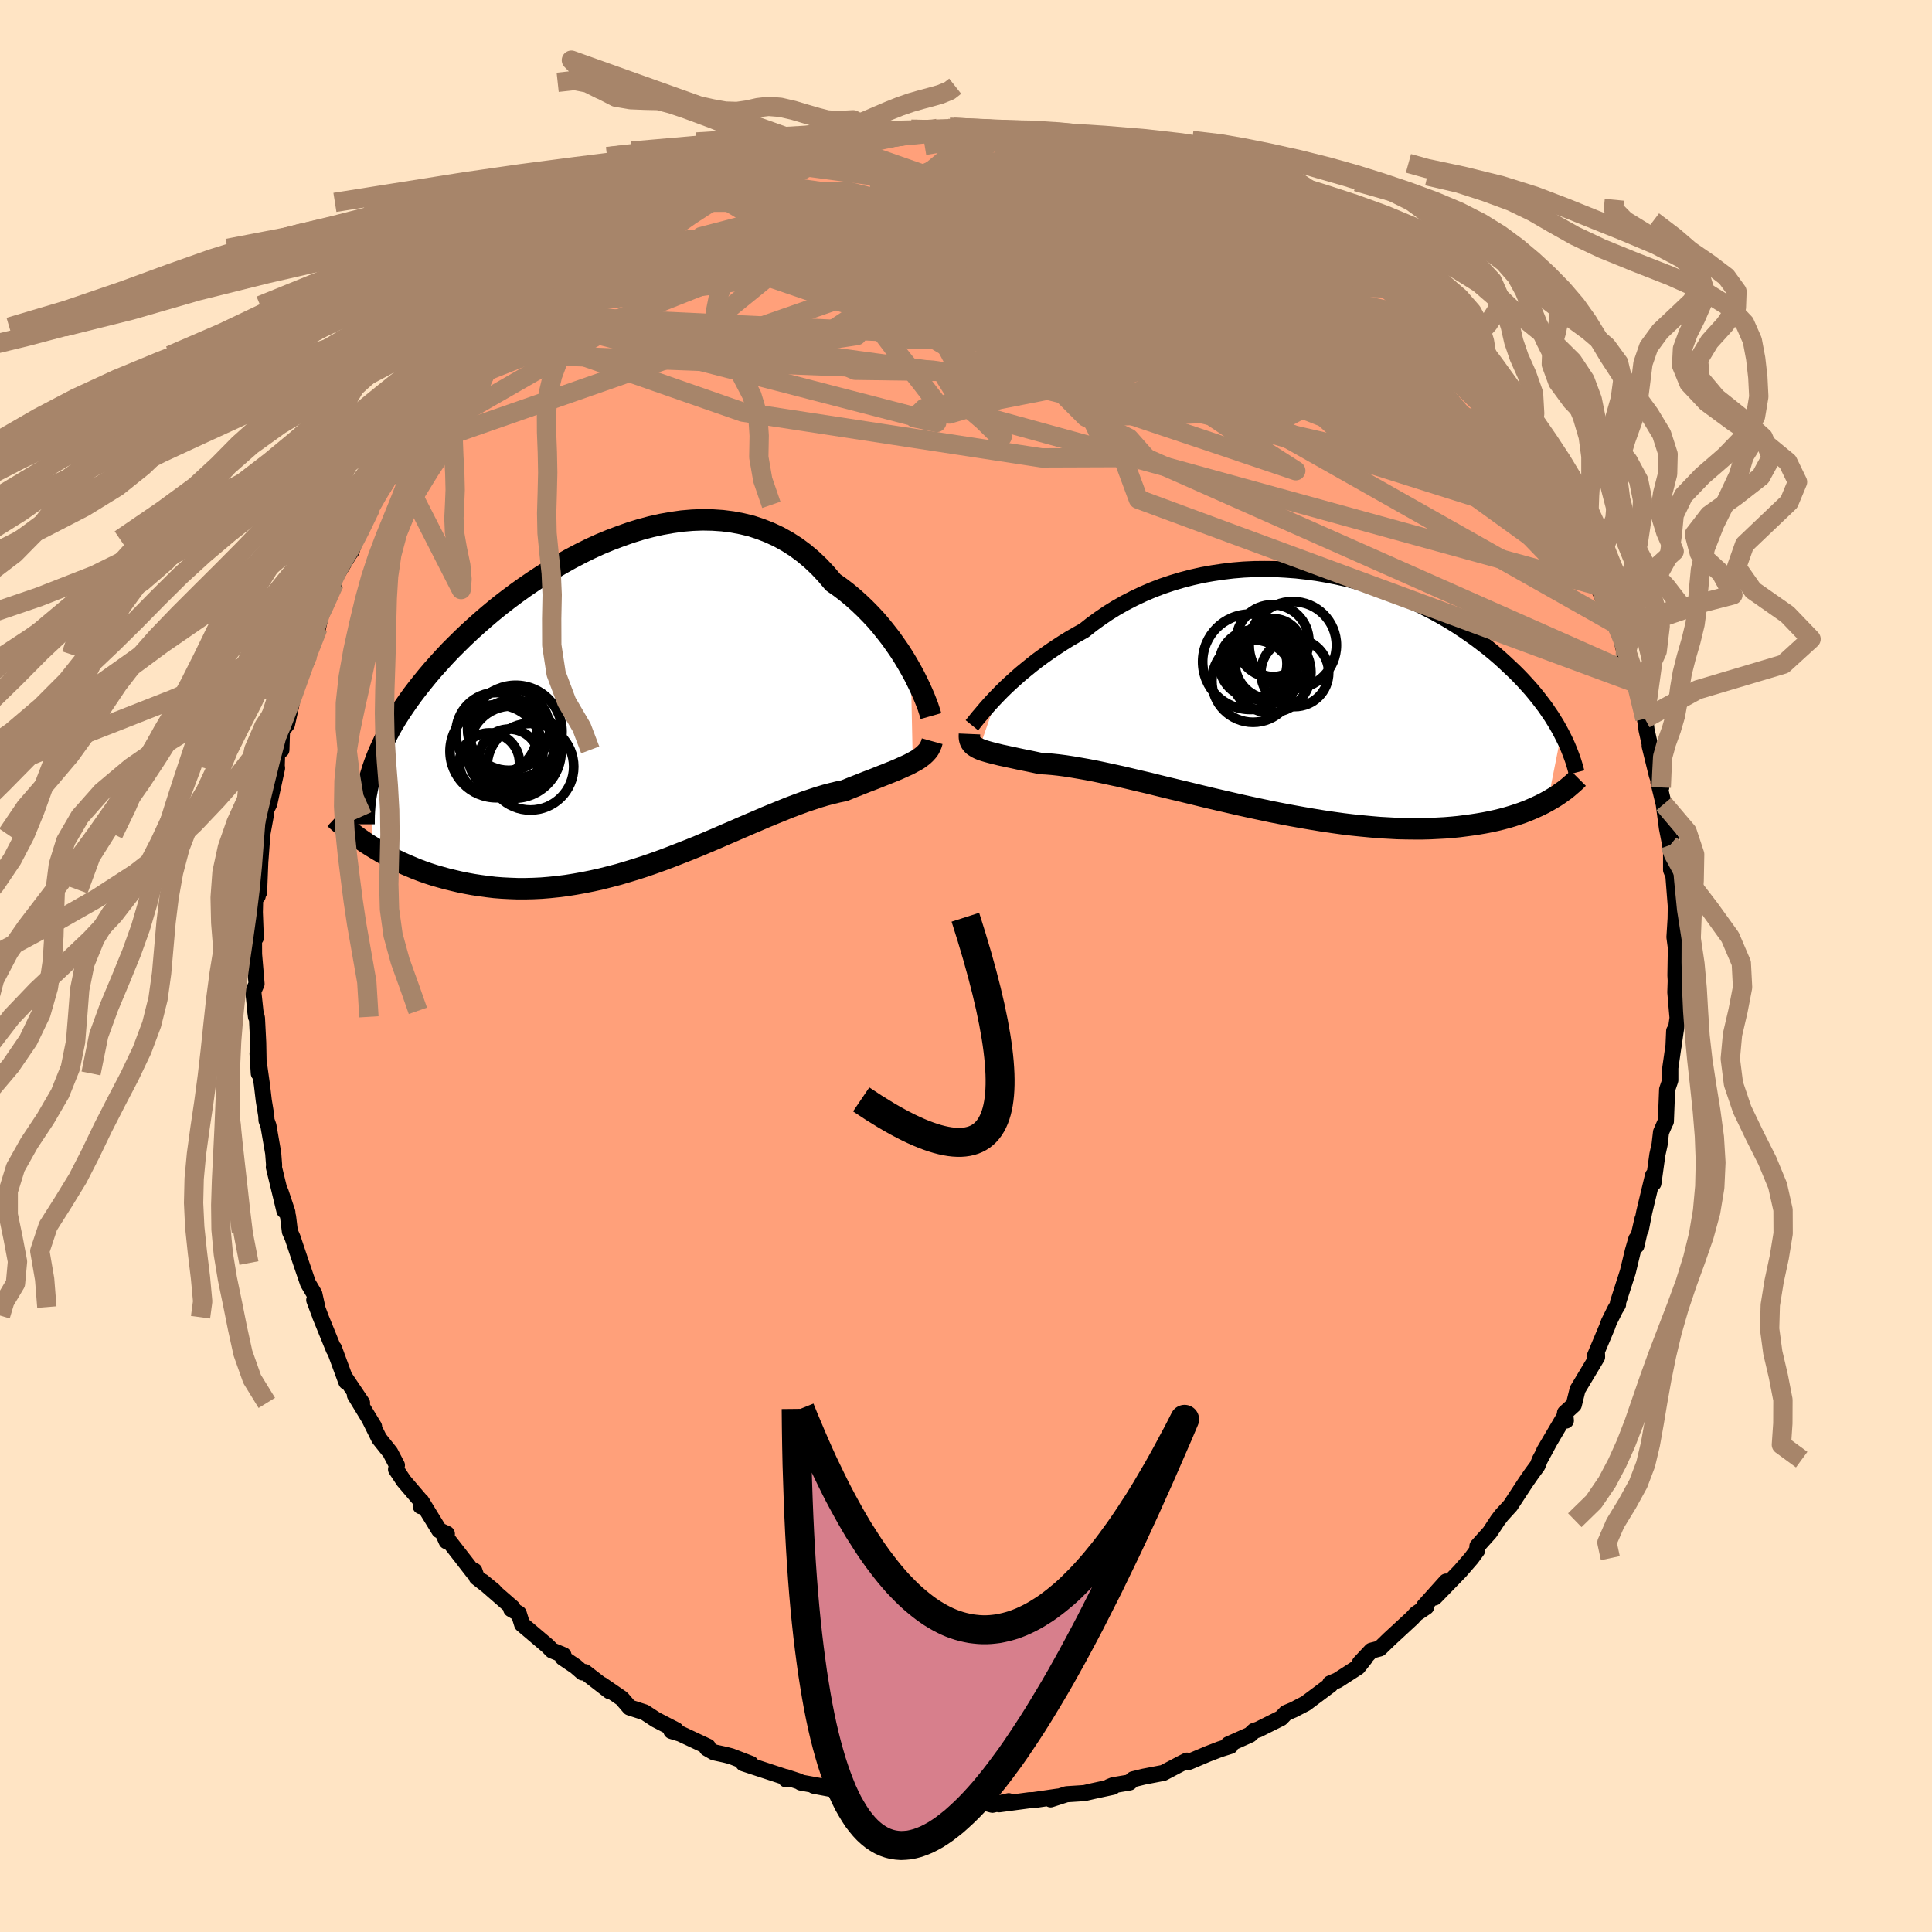 
  <svg viewBox="-100 -100 200 200" xmlns="http://www.w3.org/2000/svg" width="500" height="500" id="face-svg">
    <defs>
      <clipPath id="leftEyeClipPath">
        <polyline points="29.83,-3.69 29.47,-4.32 29.08,-4.97 28.67,-5.61 28.22,-6.26 27.76,-6.91 27.26,-7.55 26.75,-8.19 26.21,-8.82 25.64,-9.43 25.05,-10.03 24.44,-10.61 23.81,-11.17 23.16,-11.71 22.49,-12.22 21.79,-12.71 21.08,-13.55 20.34,-14.34 19.57,-15.07 18.76,-15.75 17.92,-16.37 17.06,-16.92 16.16,-17.42 15.24,-17.85 14.3,-18.22 13.34,-18.54 12.35,-18.78 11.35,-18.97 10.33,-19.1 9.3,-19.17 8.26,-19.19 7.21,-19.15 6.15,-19.06 5.09,-18.91 4.02,-18.72 2.95,-18.48 1.89,-18.2 0.82,-17.87 -0.23,-17.5 -1.29,-17.1 -2.33,-16.67 -3.36,-16.2 -4.37,-15.7 -5.38,-15.17 -6.36,-14.62 -7.33,-14.05 -8.29,-13.46 -9.22,-12.85 -10.13,-12.23 -11.01,-11.6 -11.88,-10.95 -12.72,-10.3 -13.53,-9.64 -14.32,-8.97 -15.08,-8.3 -15.82,-7.63 -16.53,-6.96 -17.21,-6.29 -17.87,-5.63 -18.5,-4.96 -19.1,-4.3 -19.68,-3.65 -20.23,-3 -20.75,-2.36 -21.25,-1.73 -21.73,-1.1 -22.18,-0.48 -22.61,0.14 -23.02,0.75 -23.41,1.36 -23.77,1.96 -24.11,2.56 -24.42,3.15 -24.72,3.73 -24.99,4.31 -25.25,4.88 -25.48,5.45 -25.69,6.01 -25.88,6.56 -26.05,7.11 -25.96,14.64 -25.5,14.92 -25.03,15.2 -24.54,15.48 -24.03,15.75 -23.52,16.01 -22.98,16.27 -22.44,16.51 -21.87,16.75 -21.3,16.99 -20.71,17.21 -20.11,17.42 -19.49,17.62 -18.86,17.8 -18.21,17.98 -17.55,18.14 -16.87,18.3 -16.18,18.44 -15.47,18.57 -14.75,18.68 -14.01,18.78 -13.25,18.87 -12.48,18.93 -11.69,18.97 -10.89,19 -10.08,19 -9.25,18.98 -8.41,18.94 -7.56,18.87 -6.7,18.78 -5.83,18.67 -4.95,18.53 -4.06,18.37 -3.16,18.19 -2.26,17.99 -1.35,17.76 -0.43,17.52 0.48,17.25 1.4,16.97 2.33,16.67 3.25,16.35 4.17,16.02 5.09,15.67 6.01,15.31 6.93,14.95 7.84,14.58 8.74,14.2 9.64,13.82 10.53,13.43 11.42,13.05 12.29,12.67 13.15,12.3 14,11.94 14.83,11.58 15.66,11.24 16.47,10.91 17.26,10.59 18.03,10.3 18.79,10.02 19.53,9.77 20.26,9.53 20.96,9.32 21.64,9.14 22.3,8.98 22.94,8.85 23.53,8.61 24.11,8.38 24.67,8.16 25.22,7.94 25.75,7.74 26.26,7.54 26.76,7.34 27.24,7.15 27.69,6.97 28.14,6.79 28.56,6.61 28.96,6.43 29.34,6.26 29.7,6.09 30.03,5.91" />
      </clipPath>
      <clipPath id="rightEyeClipPath">
        <polyline points="-30.7,0.36 -30.28,-0.07 -29.83,-0.51 -29.35,-0.96 -28.84,-1.42 -28.31,-1.89 -27.75,-2.35 -27.17,-2.82 -26.57,-3.29 -25.94,-3.75 -25.29,-4.21 -24.62,-4.66 -23.93,-5.11 -23.22,-5.55 -22.49,-5.97 -21.74,-6.39 -20.96,-7.01 -20.15,-7.6 -19.3,-8.18 -18.43,-8.72 -17.53,-9.23 -16.6,-9.71 -15.65,-10.16 -14.67,-10.58 -13.68,-10.96 -12.67,-11.3 -11.63,-11.61 -10.59,-11.88 -9.53,-12.12 -8.46,-12.31 -7.39,-12.47 -6.3,-12.6 -5.22,-12.69 -4.13,-12.74 -3.04,-12.75 -1.95,-12.74 -0.87,-12.68 0.21,-12.6 1.27,-12.48 2.33,-12.34 3.38,-12.16 4.41,-11.96 5.43,-11.73 6.44,-11.47 7.42,-11.19 8.39,-10.88 9.33,-10.56 10.26,-10.21 11.16,-9.85 12.04,-9.46 12.9,-9.07 13.73,-8.65 14.54,-8.23 15.33,-7.79 16.08,-7.35 16.82,-6.89 17.52,-6.43 18.2,-5.96 18.86,-5.49 19.49,-5.01 20.1,-4.54 20.68,-4.06 21.24,-3.58 21.77,-3.1 22.28,-2.62 22.78,-2.15 23.25,-1.68 23.7,-1.21 24.13,-0.74 24.55,-0.27 24.94,0.2 25.31,0.66 25.67,1.13 26.01,1.58 26.32,2.04 26.63,2.49 26.91,2.94 27.18,3.38 27.43,3.82 27.66,4.25 26.26,11.28 25.86,11.5 25.44,11.71 25.01,11.91 24.56,12.11 24.1,12.3 23.61,12.49 23.11,12.66 22.59,12.83 22.05,12.99 21.49,13.14 20.92,13.28 20.32,13.41 19.71,13.53 19.07,13.64 18.42,13.74 17.75,13.83 17.05,13.92 16.34,13.99 15.6,14.05 14.84,14.09 14.05,14.13 13.24,14.15 12.42,14.15 11.56,14.14 10.69,14.12 9.79,14.07 8.88,14.02 7.94,13.94 6.99,13.85 6.01,13.75 5.02,13.63 4.01,13.49 2.99,13.34 1.95,13.17 0.9,12.99 -0.16,12.8 -1.22,12.6 -2.3,12.39 -3.38,12.16 -4.46,11.93 -5.55,11.69 -6.64,11.44 -7.72,11.19 -8.8,10.94 -9.87,10.68 -10.93,10.42 -11.98,10.17 -13.02,9.92 -14.05,9.67 -15.05,9.42 -16.04,9.19 -17.01,8.96 -17.95,8.74 -18.87,8.54 -19.75,8.35 -20.61,8.17 -21.44,8.01 -22.24,7.87 -23,7.74 -23.72,7.63 -24.41,7.54 -25.06,7.47 -25.68,7.42 -26.25,7.39 -26.85,7.26 -27.42,7.14 -27.97,7.03 -28.5,6.92 -29,6.81 -29.48,6.71 -29.93,6.61 -30.36,6.52 -30.76,6.42 -31.13,6.33 -31.48,6.24 -31.8,6.15 -32.1,6.06 -32.37,5.97 -32.61,5.87" />
      </clipPath>
      <filter id="fuzzy">
        <feTurbulence id="turbulence" baseFrequency="0.05" numOctaves="3" type="noise" result="noise" />
        <feDisplacementMap in="SourceGraphic" in2="noise" scale="2" />
      </filter>
      <linearGradient id="rainbowGradient" x1="0%" y1="0%" x2="100%" y2="0%">
        <stop offset="0%" style="stop-color: rgb(233, 236, 239); stop-opacity: 1" />
        <stop offset="50%" style="stop-color: rgb(167, 133, 106); stop-opacity: 1" />
        <stop offset="100%" style="stop-color: rgb(154, 205, 50); stop-opacity: 1" />
      </linearGradient>
    </defs>
    <rect x="-100" y="-100" width="100%" height="100%" fill="rgb(255, 228, 196)" />
    <polyline id="faceContour" points="73.44,0.97 73.47,1.53 73.43,2.72 73.56,4.24 73.66,5.37 73.24,8.31 73.31,6.73 73.25,8.19 72.91,10.55 72.91,11.82 72.58,12.79 72.45,16.09 72.34,16.3 71.95,17.2 71.8,18.49 71.57,19.53 71.16,22.49 71.12,21.68 70.21,25.48 69.86,27.27 70.03,26.2 69.4,28.96 69.39,28.26 69.04,29.47 68.51,31.67 67.49,34.85 67.5,35.05 67.2,35.55 66.55,36.86 66.39,37.31 65.07,40.45 65.32,40.16 65.33,40.48 63.31,43.85 62.92,45.43 62.01,46.26 62.1,47.06 62.04,46.48 59.85,50.2 60.35,49.36 59.41,51.1 59.16,51.73 58.55,52.56 57.92,53.47 56.36,55.85 55.44,56.86 55.05,57.37 54.22,58.63 52.94,60.06 52.92,60.48 52.32,61.3 51.14,62.66 49.57,64.28 48.51,65.37 49.71,63.72 47.42,66.27 47.64,66.35 46.6,67.05 46.19,67.5 43.82,69.69 42.83,70.65 41.96,70.88 40.77,72.15 41.33,71.63 40.57,72.59 38.46,73.95 37.7,74.27 37.73,74.42 35.16,76.34 33.89,77 33.13,77.32 32.61,77.86 30.25,79.04 29.82,79.18 29.4,79.58 27.16,80.58 27.37,80.74 26.29,81.08 25.04,81.56 23.08,82.39 22.87,82.26 22.29,82.55 20.43,83.53 18.4,83.92 17.3,84.19 16.94,84.52 15.22,84.81 14.81,84.98 15.21,84.97 13.17,85.41 12.26,85.62 10.4,85.74 8.76,86.27 9.52,85.98 6.99,86.35 6.58,86.36 3.43,86.78 4.42,86.46 2.73,86.83 2.02,86.64 -0.95,86.8 0.01,86.8 -4.21,86.65 -3.27,86.82 -5.12,86.47 -6.41,86.58 -6.35,86.59 -7.91,86.14 -9.04,86.18 -11.42,85.81 -12.06,85.5 -11.29,85.7 -15.75,84.86 -14.38,85.02 -17.1,84.53 -17.29,84.41 -18.66,83.96 -18.63,84.2 -18.7,83.97 -23.05,82.54 -22.26,82.6 -24.31,81.81 -24.93,81.65 -26.09,81.4 -26.82,80.98 -26.72,80.81 -29.58,79.47 -30.5,79.19 -30.02,79.1 -32.11,78.02 -33.27,77.26 -34.82,76.76 -35.63,75.82 -37.7,74.4 -36.9,75.07 -39.46,73.09 -39.7,73.13 -40.41,72.51 -41.74,71.61 -41.67,71.34 -42.86,70.85 -43.33,70.37 -45.95,68.15 -46.3,67.03 -47.08,66.58 -46.95,66.42 -50.06,63.71 -48.86,64.69 -50.65,63.29 -50.89,62.61 -50.98,62.8 -54.14,58.73 -53.77,59.55 -53.74,58.78 -54.53,58.42 -56.39,55.39 -56.45,55.92 -56.27,55.57 -58.2,53.31 -59,52.11 -58.91,51.68 -59.6,50.36 -60.75,48.92 -61.78,46.85 -61.28,47.67 -63.26,44.42 -62.52,45.23 -64.2,42.73 -64.15,43.05 -65.43,39.57 -65.44,39.71 -66.87,36.2 -66.8,36.36 -67.47,34.58 -67.16,35.31 -67.46,33.95 -68.12,32.83 -68.83,30.75 -69.71,28.13 -69.99,27.49 -70.18,25.94 -70.95,23.39 -70.25,25.49 -70.56,25.32 -71.65,20.82 -71.62,20.66 -71.72,19.37 -72.21,16.54 -72.41,15.98 -72.44,15.47 -72.69,13.95 -72.88,12.34 -73.34,9.06 -73.21,11.12 -73.27,7.94 -73.4,5.39 -73.58,4.64 -73.5,5.26 -73.78,2.63 -73.44,1.85 -73.7,-1.21 -73.71,-3.21 -73.52,-2.92 -73.62,-5.58 -73.58,-7.18 -73.32,-7.24 -73.46,-7.87 -73.18,-7.62 -72.98,-12.66 -73.04,-10.95 -72.84,-13.65 -72.5,-15.51 -72.47,-16.09 -72.12,-16.8 -71.32,-20.48 -71.35,-20.72 -71.31,-22.03 -70.87,-22.37 -70.81,-24.35 -70.29,-25.02 -69.82,-27.14 -70.16,-25.97 -69.24,-29.6 -68.29,-31.47 -68.09,-32.25 -67.81,-33.79 -67.09,-34.98 -66.54,-37.34 -66.68,-36.95 -65.39,-39.63 -65.77,-39.44 -63.79,-42.74 -64.85,-41.32 -63.6,-42.97 -62.98,-44.96 -63.23,-44.17 -62.17,-46.36 -61.6,-47.48 -61.48,-47.74 -59.58,-50.71 -59.96,-50.48 -58.74,-51.66 -58.37,-53.24 -57.35,-54.24 -56.94,-54.69 -55.94,-56.56 -54.63,-58.09 -53.86,-59.35 -54.18,-58.79 -52.83,-60.3 -51.08,-61.99 -50.27,-63.46 -49.77,-63.87 -50.48,-63.21 -47.89,-65.84 -47.69,-65.92 -47.9,-66.14 -45.25,-68.33 -46.25,-67.46 -45.1,-68.37 -42.99,-70.45 -42.51,-71.03 -40.2,-72.45 -40.92,-72.35 -38.03,-74.09 -37.94,-74.29 -38.3,-74.32 -36.74,-75.17 -35.26,-76.32 -33.62,-77.17 -32.73,-77.59 -32.71,-77.86 -32.12,-78.12 -30.7,-79.05 -28.42,-80.06 -27.72,-80.49 -27.51,-80.56 -26.28,-81.04 -25.04,-81.59 -22.3,-82.55 -24.07,-82.04 -20.15,-83.14 -19.99,-83.19 -21.12,-83.31 -18.83,-83.79 -17.44,-84.36 -15.35,-84.66 -13.76,-84.96 -14.64,-84.84 -13.99,-85.3 -12.31,-85.5 -8.66,-86.01 -10.66,-85.84 -8.11,-86.01 -7.91,-86.01 -4.96,-86.63 -3.59,-86.44 -4.36,-86.48 -2.92,-86.71 -1.1,-86.7 -1.07,-86.83 1.43,-86.68 1.55,-86.59 1.96,-86.56 5.32,-86.57 6.89,-86.24 5.3,-86.47 6.53,-86.52 9.14,-86.01 11.71,-85.46 9.93,-86.11 14.03,-85.08 14.9,-84.92 15.04,-84.84 15.79,-84.64 15.53,-84.87 18.96,-83.67 21.38,-82.9 20.63,-83.09 21.17,-82.89 21.93,-82.75 23.9,-81.79 24.85,-81.75 25.54,-81.19 25.76,-81.25 28.46,-80.01 30.09,-79.32 30.67,-79.04 31.06,-78.47 31.4,-78.34 33,-77.6 33.5,-77.12 36.76,-74.96 37.03,-75.14 37.7,-74.45 38.6,-73.82 38.27,-74.05 40.86,-72.38 41.44,-71.6 41.6,-71.7 44.88,-69.02 43.37,-70.19 46.63,-67.07 46.36,-67.61 46.73,-67.18 48.03,-65.54 48.54,-65.24 49.98,-63.97 49.54,-64.4 50.74,-62.8 51.81,-61.79 53.18,-60.36 52.76,-59.92 55.67,-57.12 55.33,-57.46 56.04,-56.22 56.92,-54.61 58.06,-52.83 57.72,-53.86 59.37,-51.22 60.3,-49.45 60.22,-49.35 60.84,-48.73 61.81,-47 60.84,-48.74 62.94,-45.32 63.84,-43.19 64.04,-42.74 64.12,-42.51 64.72,-41.03 65.53,-39.33 65.33,-39.39 66.54,-36.87 67.43,-35.32 67.66,-34.6 68.26,-32.1 69.01,-30.83 68.92,-30.27 69.38,-29.28 69.67,-28.21 70.28,-25.59 70.38,-25.01 70.45,-24.44 71.09,-21.58 70.77,-22.79 71.51,-19.77 71.97,-18.48 71.68,-19.02 72.23,-16.76 72.56,-14.28 72.9,-12.53 72.98,-11.83 72.99,-13.05 72.99,-9.94 73.23,-9.34 73.48,-6.17 73.46,-4.91 73.34,-2.99 73.52,-1.64 73.5,-2.63 73.44,0.97 73.47,1.53" fill="rgb(255, 160, 122)" stroke="black" stroke-width="1.667" stroke-linejoin="round" filter="url(#fuzzy)" />
    <g transform="translate(33.97 -28.35)">
      <polyline id="rightCountour" points="-30.7,0.36 -30.28,-0.07 -29.83,-0.51 -29.35,-0.96 -28.84,-1.42 -28.31,-1.89 -27.75,-2.35 -27.17,-2.82 -26.57,-3.29 -25.94,-3.75 -25.29,-4.21 -24.62,-4.66 -23.93,-5.11 -23.22,-5.55 -22.49,-5.97 -21.74,-6.39 -20.96,-7.01 -20.15,-7.6 -19.3,-8.18 -18.43,-8.72 -17.53,-9.23 -16.6,-9.71 -15.65,-10.16 -14.67,-10.58 -13.68,-10.96 -12.67,-11.3 -11.63,-11.61 -10.59,-11.88 -9.53,-12.12 -8.46,-12.31 -7.39,-12.47 -6.3,-12.6 -5.22,-12.69 -4.13,-12.74 -3.04,-12.75 -1.95,-12.74 -0.87,-12.68 0.21,-12.6 1.27,-12.48 2.33,-12.34 3.38,-12.16 4.41,-11.96 5.43,-11.73 6.44,-11.47 7.42,-11.19 8.39,-10.88 9.33,-10.56 10.26,-10.21 11.16,-9.85 12.04,-9.46 12.9,-9.07 13.73,-8.65 14.54,-8.23 15.33,-7.79 16.08,-7.35 16.82,-6.89 17.52,-6.43 18.2,-5.96 18.86,-5.49 19.49,-5.01 20.1,-4.54 20.68,-4.06 21.24,-3.58 21.77,-3.1 22.28,-2.62 22.78,-2.15 23.25,-1.68 23.7,-1.21 24.13,-0.74 24.55,-0.27 24.94,0.2 25.31,0.66 25.67,1.13 26.01,1.58 26.32,2.04 26.63,2.49 26.91,2.94 27.18,3.38 27.43,3.82 27.66,4.25 26.26,11.28 25.86,11.5 25.44,11.71 25.01,11.91 24.56,12.11 24.1,12.3 23.61,12.49 23.11,12.66 22.59,12.83 22.05,12.99 21.49,13.14 20.92,13.28 20.32,13.41 19.71,13.53 19.07,13.64 18.42,13.74 17.75,13.83 17.05,13.92 16.34,13.99 15.6,14.05 14.84,14.09 14.05,14.13 13.24,14.15 12.42,14.15 11.56,14.14 10.69,14.12 9.79,14.07 8.88,14.02 7.94,13.94 6.99,13.85 6.01,13.75 5.02,13.63 4.01,13.49 2.99,13.34 1.95,13.17 0.9,12.99 -0.16,12.8 -1.22,12.6 -2.3,12.39 -3.38,12.16 -4.46,11.93 -5.55,11.69 -6.64,11.44 -7.72,11.19 -8.8,10.94 -9.87,10.68 -10.93,10.42 -11.98,10.17 -13.02,9.92 -14.05,9.67 -15.05,9.42 -16.04,9.19 -17.01,8.96 -17.95,8.74 -18.87,8.54 -19.75,8.35 -20.61,8.17 -21.44,8.01 -22.24,7.87 -23,7.74 -23.72,7.63 -24.41,7.54 -25.06,7.47 -25.68,7.42 -26.25,7.39 -26.85,7.26 -27.42,7.14 -27.97,7.03 -28.5,6.92 -29,6.81 -29.48,6.71 -29.93,6.61 -30.36,6.52 -30.76,6.42 -31.13,6.33 -31.48,6.24 -31.8,6.15 -32.1,6.06 -32.37,5.97 -32.61,5.87" fill="white" stroke="white" stroke-width="0" stroke-linejoin="round" filter="url(#fuzzy)" />
    </g>
    <g transform="translate(-35.54 -27)">
      <polyline id="leftCountour" points="29.83,-3.69 29.47,-4.32 29.08,-4.97 28.67,-5.61 28.22,-6.26 27.76,-6.91 27.26,-7.55 26.75,-8.19 26.21,-8.82 25.64,-9.43 25.05,-10.03 24.44,-10.61 23.81,-11.17 23.16,-11.71 22.49,-12.22 21.79,-12.71 21.08,-13.55 20.34,-14.34 19.57,-15.07 18.76,-15.75 17.92,-16.37 17.06,-16.92 16.16,-17.42 15.24,-17.85 14.3,-18.22 13.34,-18.54 12.35,-18.78 11.35,-18.97 10.33,-19.1 9.3,-19.17 8.26,-19.19 7.21,-19.15 6.15,-19.06 5.09,-18.91 4.02,-18.72 2.95,-18.48 1.89,-18.2 0.82,-17.87 -0.23,-17.5 -1.29,-17.1 -2.33,-16.67 -3.36,-16.2 -4.37,-15.7 -5.38,-15.17 -6.36,-14.62 -7.33,-14.05 -8.29,-13.46 -9.22,-12.85 -10.13,-12.23 -11.01,-11.6 -11.88,-10.95 -12.72,-10.3 -13.53,-9.64 -14.32,-8.97 -15.08,-8.3 -15.82,-7.63 -16.53,-6.96 -17.21,-6.29 -17.87,-5.63 -18.5,-4.96 -19.1,-4.3 -19.68,-3.65 -20.23,-3 -20.75,-2.36 -21.25,-1.73 -21.73,-1.1 -22.18,-0.48 -22.61,0.14 -23.02,0.75 -23.41,1.36 -23.77,1.96 -24.11,2.56 -24.42,3.15 -24.72,3.73 -24.99,4.31 -25.25,4.88 -25.48,5.45 -25.69,6.01 -25.88,6.56 -26.05,7.11 -25.96,14.64 -25.5,14.92 -25.03,15.2 -24.54,15.48 -24.03,15.75 -23.52,16.01 -22.98,16.27 -22.44,16.51 -21.87,16.75 -21.3,16.99 -20.71,17.21 -20.11,17.42 -19.49,17.62 -18.86,17.8 -18.21,17.98 -17.55,18.14 -16.87,18.3 -16.18,18.44 -15.47,18.57 -14.75,18.68 -14.01,18.78 -13.25,18.87 -12.48,18.93 -11.69,18.97 -10.89,19 -10.08,19 -9.25,18.98 -8.41,18.94 -7.56,18.87 -6.7,18.78 -5.83,18.67 -4.95,18.53 -4.06,18.37 -3.16,18.19 -2.26,17.99 -1.35,17.76 -0.43,17.52 0.48,17.25 1.4,16.97 2.33,16.67 3.25,16.35 4.17,16.02 5.09,15.67 6.01,15.31 6.93,14.95 7.84,14.58 8.74,14.2 9.64,13.82 10.53,13.43 11.42,13.05 12.29,12.67 13.15,12.3 14,11.94 14.83,11.58 15.66,11.24 16.47,10.91 17.26,10.59 18.03,10.3 18.79,10.02 19.53,9.77 20.26,9.53 20.96,9.32 21.64,9.14 22.3,8.98 22.94,8.85 23.53,8.61 24.11,8.38 24.67,8.16 25.22,7.94 25.75,7.74 26.26,7.54 26.76,7.34 27.24,7.15 27.69,6.97 28.14,6.79 28.56,6.61 28.96,6.43 29.34,6.26 29.7,6.09 30.03,5.91" fill="white" stroke="white" stroke-width="0" stroke-linejoin="round" filter="url(#fuzzy)" />
    </g>
    <g transform="translate(33.97 -28.35)">
      <polyline id="rightUpper" points="-33.36,3.43 -33.23,3.27 -33.07,3.07 -32.88,2.83 -32.66,2.56 -32.4,2.26 -32.12,1.92 -31.81,1.56 -31.47,1.18 -31.1,0.78 -30.7,0.36 -30.28,-0.07 -29.83,-0.51 -29.35,-0.96 -28.84,-1.42 -28.31,-1.89 -27.75,-2.35 -27.17,-2.82 -26.57,-3.29 -25.94,-3.75 -25.29,-4.21 -24.62,-4.66 -23.93,-5.11 -23.22,-5.55 -22.49,-5.97 -21.74,-6.39 -20.96,-7.01 -20.15,-7.6 -19.3,-8.18 -18.43,-8.72 -17.53,-9.23 -16.6,-9.71 -15.65,-10.16 -14.67,-10.58 -13.68,-10.96 -12.67,-11.3 -11.63,-11.61 -10.59,-11.88 -9.53,-12.12 -8.46,-12.31 -7.39,-12.47 -6.3,-12.6 -5.22,-12.69 -4.13,-12.74 -3.04,-12.75 -1.95,-12.74 -0.87,-12.68 0.21,-12.6 1.27,-12.48 2.33,-12.34 3.38,-12.16 4.41,-11.96 5.43,-11.73 6.44,-11.47 7.42,-11.19 8.39,-10.88 9.33,-10.56 10.26,-10.21 11.16,-9.85 12.04,-9.46 12.9,-9.07 13.73,-8.65 14.54,-8.23 15.33,-7.79 16.08,-7.35 16.82,-6.89 17.52,-6.43 18.2,-5.96 18.86,-5.49 19.49,-5.01 20.1,-4.54 20.68,-4.06 21.24,-3.58 21.77,-3.1 22.28,-2.62 22.78,-2.15 23.25,-1.68 23.7,-1.21 24.13,-0.74 24.55,-0.27 24.94,0.2 25.31,0.66 25.67,1.13 26.01,1.58 26.32,2.04 26.63,2.49 26.91,2.94 27.18,3.38 27.43,3.82 27.66,4.25 27.88,4.68 28.09,5.11 28.28,5.53 28.45,5.94 28.61,6.35 28.76,6.75 28.9,7.15 29.02,7.54 29.13,7.93 29.23,8.31" fill="none" stroke="black" stroke-width="1.667" stroke-linejoin="round" filter="url(#fuzzy)" />
      <polyline id="rightLower" points="-33.61,4.33 -33.62,4.56 -33.61,4.76 -33.57,4.95 -33.51,5.12 -33.42,5.27 -33.31,5.41 -33.18,5.54 -33.01,5.65 -32.83,5.76 -32.61,5.87 -32.37,5.97 -32.1,6.06 -31.8,6.15 -31.48,6.24 -31.13,6.33 -30.76,6.42 -30.36,6.52 -29.93,6.61 -29.48,6.71 -29,6.81 -28.5,6.92 -27.97,7.03 -27.42,7.14 -26.85,7.26 -26.25,7.39 -25.68,7.42 -25.06,7.47 -24.41,7.54 -23.72,7.63 -23,7.74 -22.24,7.87 -21.44,8.01 -20.61,8.17 -19.75,8.35 -18.87,8.54 -17.95,8.74 -17.01,8.96 -16.04,9.19 -15.05,9.42 -14.05,9.67 -13.02,9.92 -11.98,10.17 -10.93,10.42 -9.87,10.68 -8.8,10.94 -7.72,11.19 -6.64,11.44 -5.55,11.69 -4.46,11.93 -3.38,12.16 -2.3,12.39 -1.22,12.6 -0.16,12.8 0.9,12.99 1.95,13.17 2.99,13.34 4.01,13.49 5.02,13.63 6.01,13.75 6.99,13.85 7.94,13.94 8.88,14.02 9.79,14.07 10.69,14.12 11.56,14.14 12.42,14.15 13.24,14.15 14.05,14.13 14.84,14.09 15.6,14.05 16.34,13.99 17.05,13.92 17.75,13.83 18.42,13.74 19.07,13.64 19.71,13.53 20.32,13.41 20.92,13.28 21.49,13.14 22.05,12.99 22.59,12.83 23.11,12.66 23.61,12.49 24.1,12.3 24.56,12.11 25.01,11.91 25.44,11.71 25.86,11.5 26.26,11.28 26.64,11.06 27.01,10.84 27.36,10.61 27.69,10.37 28.02,10.14 28.32,9.9 28.61,9.65 28.89,9.41 29.16,9.16 29.41,8.91" fill="none" stroke="black" stroke-width="2.222" stroke-linejoin="round" filter="url(#fuzzy)" />
      <circle r="3.474" cx="-3.595" cy="-2.715" stroke="black" fill="none" stroke-width="1.0" filter="url(#fuzzy)" clip-path="url(#rightEyeClipPath)" /><circle r="3.5" cx="-4.24" cy="-2.935" stroke="black" fill="none" stroke-width="1.0" filter="url(#fuzzy)" clip-path="url(#rightEyeClipPath)" /><circle r="3" cx="-2.16" cy="-4.605" stroke="black" fill="none" stroke-width="1.0" filter="url(#fuzzy)" clip-path="url(#rightEyeClipPath)" /><circle r="3.768" cx="-2.24" cy="-5.28" stroke="black" fill="none" stroke-width="1.0" filter="url(#fuzzy)" clip-path="url(#rightEyeClipPath)" /><circle r="4.516" cx="-0.14" cy="-4.86" stroke="black" fill="none" stroke-width="1.0" filter="url(#fuzzy)" clip-path="url(#rightEyeClipPath)" /><circle r="3.746" cx="-2.375" cy="-3.03" stroke="black" fill="none" stroke-width="1.0" filter="url(#fuzzy)" clip-path="url(#rightEyeClipPath)" /><circle r="4.266" cx="-4.25" cy="-1.145" stroke="black" fill="none" stroke-width="1.0" filter="url(#fuzzy)" clip-path="url(#rightEyeClipPath)" /><circle r="4.184" cx="-2.445" cy="-2.06" stroke="black" fill="none" stroke-width="1.0" filter="url(#fuzzy)" clip-path="url(#rightEyeClipPath)" /><circle r="4.938" cx="-4.535" cy="-3.145" stroke="black" fill="none" stroke-width="1.0" filter="url(#fuzzy)" clip-path="url(#rightEyeClipPath)" /><circle r="3.51" cx="0.065" cy="-2.015" stroke="black" fill="none" stroke-width="1.0" filter="url(#fuzzy)" clip-path="url(#rightEyeClipPath)" />
      </g>
    <g transform="translate(-35.54 -27)">
      <polyline id="leftUpper" points="31.91,1.13 31.83,0.85 31.72,0.51 31.59,0.11 31.42,-0.33 31.23,-0.81 31,-1.34 30.75,-1.89 30.47,-2.47 30.17,-3.07 29.83,-3.69 29.47,-4.32 29.08,-4.97 28.67,-5.61 28.22,-6.26 27.76,-6.91 27.26,-7.55 26.75,-8.19 26.21,-8.82 25.64,-9.43 25.05,-10.03 24.44,-10.61 23.81,-11.17 23.16,-11.71 22.49,-12.22 21.79,-12.71 21.08,-13.55 20.34,-14.34 19.57,-15.07 18.76,-15.75 17.92,-16.37 17.06,-16.92 16.16,-17.42 15.24,-17.85 14.3,-18.22 13.34,-18.54 12.35,-18.78 11.35,-18.97 10.33,-19.1 9.3,-19.17 8.26,-19.19 7.21,-19.15 6.15,-19.06 5.09,-18.91 4.02,-18.72 2.95,-18.48 1.89,-18.2 0.82,-17.87 -0.23,-17.5 -1.29,-17.1 -2.33,-16.67 -3.36,-16.2 -4.37,-15.7 -5.38,-15.17 -6.36,-14.62 -7.33,-14.05 -8.29,-13.46 -9.22,-12.85 -10.13,-12.23 -11.01,-11.6 -11.88,-10.95 -12.72,-10.3 -13.53,-9.64 -14.32,-8.97 -15.08,-8.3 -15.82,-7.63 -16.53,-6.96 -17.21,-6.29 -17.87,-5.63 -18.5,-4.96 -19.1,-4.3 -19.68,-3.65 -20.23,-3 -20.75,-2.36 -21.25,-1.73 -21.73,-1.1 -22.18,-0.48 -22.61,0.14 -23.02,0.75 -23.41,1.36 -23.77,1.96 -24.11,2.56 -24.42,3.15 -24.72,3.73 -24.99,4.31 -25.25,4.88 -25.48,5.45 -25.69,6.01 -25.88,6.56 -26.05,7.11 -26.21,7.66 -26.34,8.2 -26.45,8.73 -26.55,9.26 -26.63,9.78 -26.69,10.3 -26.73,10.82 -26.76,11.33 -26.77,11.83 -26.77,12.33" fill="none" stroke="black" stroke-width="2.222" stroke-linejoin="round" filter="url(#fuzzy)" />
      <polyline id="leftLower" points="32.04,3.73 31.96,4.02 31.85,4.28 31.72,4.53 31.55,4.76 31.36,4.97 31.14,5.18 30.9,5.37 30.64,5.56 30.35,5.74 30.03,5.91 29.7,6.09 29.34,6.26 28.96,6.43 28.56,6.61 28.14,6.79 27.69,6.97 27.24,7.15 26.76,7.34 26.26,7.54 25.75,7.74 25.22,7.94 24.67,8.16 24.11,8.38 23.53,8.61 22.94,8.85 22.3,8.98 21.64,9.14 20.96,9.32 20.26,9.53 19.53,9.77 18.79,10.02 18.03,10.3 17.26,10.59 16.47,10.91 15.66,11.24 14.83,11.58 14,11.94 13.15,12.3 12.29,12.67 11.42,13.05 10.53,13.43 9.64,13.82 8.74,14.2 7.84,14.58 6.93,14.95 6.01,15.31 5.09,15.67 4.17,16.02 3.25,16.35 2.33,16.67 1.4,16.97 0.48,17.25 -0.43,17.52 -1.35,17.76 -2.26,17.99 -3.16,18.19 -4.06,18.37 -4.95,18.53 -5.83,18.67 -6.7,18.78 -7.56,18.87 -8.41,18.94 -9.25,18.98 -10.08,19 -10.89,19 -11.69,18.97 -12.48,18.93 -13.25,18.87 -14.01,18.78 -14.75,18.68 -15.47,18.57 -16.18,18.44 -16.87,18.3 -17.55,18.14 -18.21,17.98 -18.86,17.8 -19.49,17.62 -20.11,17.42 -20.71,17.21 -21.3,16.99 -21.87,16.75 -22.44,16.51 -22.98,16.27 -23.52,16.01 -24.03,15.75 -24.54,15.48 -25.03,15.2 -25.5,14.92 -25.96,14.64 -26.41,14.36 -26.84,14.07 -27.26,13.78 -27.66,13.48 -28.05,13.19 -28.43,12.89 -28.79,12.6 -29.14,12.3 -29.48,12.01 -29.8,11.71" fill="none" stroke="black" stroke-width="2.222" stroke-linejoin="round" filter="url(#fuzzy)" />
      <circle r="3.112" cx="-13.792" cy="5.98" stroke="black" fill="none" stroke-width="1.0" filter="url(#fuzzy)" clip-path="url(#leftEyeClipPath)" /><circle r="4.25" cx="-11.807" cy="2.495" stroke="black" fill="none" stroke-width="1.0" filter="url(#fuzzy)" clip-path="url(#leftEyeClipPath)" /><circle r="4.21" cx="-13.057" cy="2.9" stroke="black" fill="none" stroke-width="1.0" filter="url(#fuzzy)" clip-path="url(#leftEyeClipPath)" /><circle r="4.36" cx="-11.347" cy="3.825" stroke="black" fill="none" stroke-width="1.0" filter="url(#fuzzy)" clip-path="url(#leftEyeClipPath)" /><circle r="4.434" cx="-11.492" cy="4.52" stroke="black" fill="none" stroke-width="1.0" filter="url(#fuzzy)" clip-path="url(#leftEyeClipPath)" /><circle r="4.79" cx="-11.072" cy="2.73" stroke="black" fill="none" stroke-width="1.0" filter="url(#fuzzy)" clip-path="url(#leftEyeClipPath)" /><circle r="4.484" cx="-9.552" cy="6.37" stroke="black" fill="none" stroke-width="1.0" filter="url(#fuzzy)" clip-path="url(#leftEyeClipPath)" /><circle r="4.862" cx="-11.232" cy="4.77" stroke="black" fill="none" stroke-width="1.0" filter="url(#fuzzy)" clip-path="url(#leftEyeClipPath)" /><circle r="3.126" cx="-11.757" cy="5.6" stroke="black" fill="none" stroke-width="1.0" filter="url(#fuzzy)" clip-path="url(#leftEyeClipPath)" /><circle r="4.814" cx="-13.062" cy="4.77" stroke="black" fill="none" stroke-width="1.0" filter="url(#fuzzy)" clip-path="url(#leftEyeClipPath)" />
    </g>
    <g id="hairs">
      <polyline points="14.9,-84.92 -19.09,-77.68 -27.41,-75.51 -23.76,-74.34 -15.74,-72.46 -6.68,-70.71 2.11,-69.98 10.16,-69.76 16.94,-68.87 21.2,-66.9 21.52,-64.84 17.99,-64.28 13.48,-65.88 12.61,-68.56 17.88,-70.33 25.92,-70.61 28.19,-72 20.29,-77.96 21.93,-82.75" fill="none" stroke="rgb(167, 133, 106)" stroke-width="2" stroke-linejoin="round" filter="url(#fuzzy)" /><polyline points="-37.94,-74.29 2.62,-78.16 8.65,-79.65 0.17,-78.76 -9.82,-76.31 -15.26,-73.56 -15.08,-71.25 -10.59,-69.32 -3.54,-67.34 4.55,-65.15 12.19,-63.24 17.76,-62.47 19.88,-63.46 18.16,-65.92 13.67,-68.68 8.62,-70.27 5.25,-69.76 4.48,-67.22 5.14,-63.7 4.57,-60.58 0.86,-58.67 -4.33,-57.73 -5.34,-56.75 -3.03,-56.27 -46.25,-67.46" fill="none" stroke="rgb(167, 133, 106)" stroke-width="2" stroke-linejoin="round" filter="url(#fuzzy)" /><polyline points="5.3,-86.47 -8.89,-79.87 -4.29,-78.12 -1.98,-76.35 -1.23,-74.63 -1.07,-73.09 -2.21,-71.58 -5.03,-70.23 -8.59,-69.44 -11.18,-69.6 -11.45,-70.79 -9.27,-72.72 -5.8,-74.79 -2.69,-76.4 -0.98,-77.1 -0.52,-76.81 -0.22,-75.67 1.09,-73.84 3.67,-71.37 6.93,-68.26 10.29,-64.69 13.37,-60.89 14.88,-56.3 17.84,-48.32 69.38,-29.28" fill="none" stroke="rgb(167, 133, 106)" stroke-width="2" stroke-linejoin="round" filter="url(#fuzzy)" /><polyline points="-58.37,-53.24 -9.23,-70.39 15.83,-71.49 19.71,-67.64 10.42,-63.62 -2.23,-61.54 -11.48,-61.67 -15.2,-63.3 -14.09,-65.68 -10.03,-68.36 -5.62,-71.17 -3.54,-74 -4.74,-76.76 -7.88,-79.09 -12.37,-80.23 -20.42,-79.86 -22.3,-82.55" fill="none" stroke="rgb(167, 133, 106)" stroke-width="2" stroke-linejoin="round" filter="url(#fuzzy)" /><polyline points="20.63,-83.09 -0.62,-80.21 8.57,-73.59 18.77,-68.92 17.85,-68.46 8.21,-69.68 -2.32,-69.79 -7.64,-68.37 -6.72,-67.21 -3.16,-68.37 -1.56,-72.34 -3.38,-77.38 -5.61,-80.75 -3.93,-81.21 -0.33,-80.56 -19.99,-83.19" fill="none" stroke="rgb(167, 133, 106)" stroke-width="2" stroke-linejoin="round" filter="url(#fuzzy)" /><polyline points="65.53,-39.33 24.83,-68.72 17.23,-77.46 16.78,-79.13 14.36,-78.46 11.08,-76.45 10.39,-73.5 12.91,-70.51 16.06,-68.53 16.82,-67.85 14.59,-67.65 11.45,-66.54 9.6,-63.91 8.51,-60.71 5.18,-58.98 -0.51,-60.05 0.91,-62.63 24.58,-61.7 61.81,-47" fill="none" stroke="rgb(167, 133, 106)" stroke-width="2" stroke-linejoin="round" filter="url(#fuzzy)" /><polyline points="57.72,-53.86 52.47,-55.49 38.19,-58.02 20.77,-63.02 11.29,-66.42 10.99,-67.37 13.83,-67.07 13.49,-66.79 7.86,-67.08 -0.41,-67.87 -6.34,-68.91 -6.1,-70.04 0.49,-71.13 10.14,-71.85 18.9,-71.48 24.91,-69.62 26.75,-68.25 16.61,-73.4 -17.44,-84.36" fill="none" stroke="rgb(167, 133, 106)" stroke-width="2" stroke-linejoin="round" filter="url(#fuzzy)" /><polyline points="38.6,-73.82 10.19,-75.97 16.67,-70.81 24.16,-66.71 26.72,-65.5 27.76,-65.28 29.22,-64.75 30.21,-64.08 29.33,-64.02 26.42,-64.91 22.54,-66.43 18.82,-68.05 15.5,-69.5 12.09,-70.83 8.38,-72.01 5.19,-72.45 4.24,-71.2 7.35,-67.81 15.76,-63.31 29.61,-60.07 45.39,-59.27 59.37,-51.22" fill="none" stroke="rgb(167, 133, 106)" stroke-width="2" stroke-linejoin="round" filter="url(#fuzzy)" /><polyline points="-50.27,-63.46 -42.52,-68.7 -33.76,-72.42 -27.11,-73.11 -21.22,-71.58 -12.76,-68.68 0.01,-65.17 15.29,-61.92 29.29,-59.7 39.05,-59 44.06,-59.57 45.97,-60.41 47.21,-60.08 49.05,-58.09 49.76,-56.57 43.99,-60.16 24.73,-71.74 -13.99,-85.3" fill="none" stroke="rgb(167, 133, 106)" stroke-width="2" stroke-linejoin="round" filter="url(#fuzzy)" /><polyline points="60.84,-48.74 16.1,-72.15 0.07,-78.99 -7.84,-77.86 -12.69,-73.64 -13.2,-69.73 -8.26,-67.94 0.39,-68.13 10.2,-68.68 20.45,-67.53 31.96,-63.28 44.57,-55.96 55.47,-47.55 60.25,-42.56 54.07,-48.95 28.46,-80.01" fill="none" stroke="rgb(167, 133, 106)" stroke-width="2" stroke-linejoin="round" filter="url(#fuzzy)" /><polyline points="20.63,-83.09 13.77,-79.23 10.13,-74.26 6.65,-73.09 4.75,-74.09 2.28,-75.66 -1.27,-76.84 -4.06,-77.03 -4.3,-75.98 -2.22,-73.93 0.17,-71.55 0.95,-69.57 0.36,-68.26 0.87,-67.23 5.14,-65.78 12.9,-63.66 19.64,-61.79 19.81,-62.15 14.34,-66.57 15.26,-74.75 21.93,-82.75" fill="none" stroke="rgb(167, 133, 106)" stroke-width="2" stroke-linejoin="round" filter="url(#fuzzy)" /><polyline points="-46.25,-67.46 -24.08,-72.24 -24.29,-71.27 -17.05,-72.59 -3.16,-74.52 11.18,-75.29 21.56,-74.82 26.05,-74.02 24.55,-73.79 18.4,-74.41 9.77,-75.58 0.92,-76.83 -6.4,-77.79 -11.27,-78.4 -13.43,-78.68 -12.62,-78.56 -8.26,-77.72 0.17,-75.73 11.61,-72.57 21.96,-69.27 25.91,-67.3 27.17,-64.02 64.04,-42.74" fill="none" stroke="rgb(167, 133, 106)" stroke-width="2" stroke-linejoin="round" filter="url(#fuzzy)" /><polyline points="21.38,-82.9 39.34,-68.21 39.26,-68.26 35.19,-70.64 32.14,-72.17 31.92,-71.81 34.03,-69.83 36.56,-67.36 37.4,-65.62 35.44,-65.16 31.11,-65.62 26.28,-66.18 23.38,-66.07 24.1,-65.1 27.8,-63.93 31,-63.98 28.77,-66.49 17.84,-71.4 -0.56,-76.87 -19.73,-80.13 -32.12,-78.12" fill="none" stroke="rgb(167, 133, 106)" stroke-width="2" stroke-linejoin="round" filter="url(#fuzzy)" /><polyline points="41.6,-71.7 40.88,-71.06 33.27,-70.14 23.07,-68.97 15.62,-68.99 11.25,-70.36 8.3,-71.92 6.09,-72.54 4.76,-72 4.05,-70.88 3.3,-69.87 2.33,-69.12 2,-68.41 3.41,-67.76 6.61,-67.93 10.66,-69.8 16.24,-72.02 28.65,-67.82 64.12,-42.51" fill="none" stroke="rgb(167, 133, 106)" stroke-width="2" stroke-linejoin="round" filter="url(#fuzzy)" /><polyline points="68.92,-30.27 13.97,-54.66 7.52,-68.21 5.1,-74.35 1.55,-75.2 -0.63,-73.3 0.33,-70.87 4.27,-69.13 9.58,-68.36 14.32,-68.37 17.13,-68.93 17.61,-69.93 16.02,-71.23 12.65,-72.62 7.85,-73.78 2.83,-74.43 0.36,-74.28 3.78,-73.05 13.47,-70.93 22.96,-70.12 21.61,-75.76 15.79,-84.64" fill="none" stroke="rgb(167, 133, 106)" stroke-width="2" stroke-linejoin="round" filter="url(#fuzzy)" /><polyline points="23.9,-81.79 -18.32,-73.11 -25.88,-66.96 -18.43,-64.19 -11.3,-65.26 -9.48,-68.17 -10.81,-70.37 -11.69,-70.31 -10.44,-67.89 -7.58,-64.1 -4.65,-60.4 -2.77,-57.95 -1.74,-57.14 -0.18,-57.6 3.47,-58.64 9.6,-59.84 16.88,-61.29 23.05,-63.31 26.82,-65.82 29.17,-67.98 32.37,-68.85 37.06,-68.54 41.21,-68.17 45.02,-66.21 57.72,-53.86" fill="none" stroke="rgb(167, 133, 106)" stroke-width="2" stroke-linejoin="round" filter="url(#fuzzy)" /><polyline points="1.55,-86.59 24.76,-77.06 25.84,-74.66 20.8,-74.06 14.14,-74.1 6.84,-74.18 -0.12,-73.76 -5.43,-72.79 -7.87,-71.59 -7.21,-70.45 -4.93,-69.67 -3.55,-69.75 -4.46,-71.19 -6.44,-73.7 -6.15,-75.69 0.79,-75.43 19.93,-73.07 46.73,-67.18" fill="none" stroke="rgb(167, 133, 106)" stroke-width="2" stroke-linejoin="round" filter="url(#fuzzy)" /><polyline points="37.03,-75.14 29.2,-73.62 15.14,-70.7 12.14,-66.86 15.26,-66.17 16.91,-68.63 15.27,-71.24 12.33,-71.28 10.05,-68.21 9.07,-63.64 9.65,-59.58 12.4,-56.82 16.87,-54.64 18.64,-52.64 7.83,-52.6 -23.12,-57.34 -47.69,-65.92" fill="none" stroke="rgb(167, 133, 106)" stroke-width="2" stroke-linejoin="round" filter="url(#fuzzy)" /><polyline points="43.37,-70.19 9.72,-71.24 9.77,-70.71 10.54,-69.32 10.67,-68.61 10.86,-69.03 10.91,-69.84 10.88,-70.35 10.52,-70.54 8.76,-70.77 4.35,-71.25 -2.9,-71.79 -11.6,-72 -19.35,-71.73 -23.92,-71.22 -24.39,-70.99 -21.72,-71.42 -18.35,-72.38 -16.58,-73.07 -15.9,-72.28 -10.94,-69 6.77,-62.61 39.35,-52.77 62.94,-45.32" fill="none" stroke="rgb(167, 133, 106)" stroke-width="2" stroke-linejoin="round" filter="url(#fuzzy)" /><polyline points="63.84,-43.19 22.15,-64.59 4.65,-68.18 -4.1,-69.49 -12.57,-71.09 -20.07,-72.5 -23.98,-73.54 -22.91,-74.39 -17.16,-75.01 -8.16,-74.93 2.05,-73.63 11.18,-71.07 17.34,-67.83 19.79,-64.83 19.62,-62.8 19.41,-61.97 21.73,-62.12 27.24,-62.92 34.2,-64.05 39.95,-64.99 43.1,-65.14 43.64,-65.2 41.98,-67.5 48.54,-65.24" fill="none" stroke="rgb(167, 133, 106)" stroke-width="2" stroke-linejoin="round" filter="url(#fuzzy)" /><polyline points="28.46,-80.01 26.76,-64.27 15.52,-65.34 14.35,-66.79 14.75,-65.23 13.23,-62.01 12.73,-58.84 15.9,-56.94 21.55,-57.11 26.01,-59.61 26.19,-63.87 21.55,-68.53 13.95,-71.98 5.92,-73.05 -1.07,-71.83 -7.4,-69.85 -13.65,-69.48 -16.68,-71.66 -5.98,-73.6 40.86,-72.38" fill="none" stroke="rgb(167, 133, 106)" stroke-width="2" stroke-linejoin="round" filter="url(#fuzzy)" /><polyline points="-37.94,-74.29 -8.61,-75.15 6.93,-72.67 3.71,-71.68 -5.26,-71.35 -10.75,-71.2 -10.52,-71.26 -6.76,-71.66 -2.92,-72.23 -1.21,-72.62 -1.43,-72.45 -1.28,-71.55 1.7,-70.03 8.12,-68.39 15.8,-67.4 20.84,-67.84 20.04,-69.9 13.27,-72.78 3.76,-74.94 -4.32,-75.3 -10.9,-74.23 -24.55,-71.52 -52.83,-60.3" fill="none" stroke="rgb(167, 133, 106)" stroke-width="2" stroke-linejoin="round" filter="url(#fuzzy)" /><polyline points="67.43,-35.32 13.87,-65.58 2.89,-74.41 2.44,-73.87 -0.5,-71.72 -6.3,-70.93 -11.02,-71.65 -12.36,-73.16 -11.03,-74.7 -9.11,-75.81 -7.93,-76.28 -7.1,-76.08 -5.28,-75.19 -1.85,-73.67 2.07,-71.83 4.25,-70.4 3.73,-70.26 2.81,-71.72 5.74,-74.24 13.04,-77.09 18.21,-80.31 25.54,-81.19" fill="none" stroke="rgb(167, 133, 106)" stroke-width="2" stroke-linejoin="round" filter="url(#fuzzy)" /><polyline points="-21.12,-83.31 12.1,-80.15 25.66,-76.84 28.59,-73.04 25.06,-68.76 18.21,-65.02 10.72,-63.01 4.62,-63.15 0.97,-65.11 -0.17,-68.21 0.44,-71.67 1.84,-74.82 3.44,-77.05 5.03,-78 6.15,-77.72 5.6,-76.59 1.82,-75.06 -5.32,-73.37 -12.6,-71.63 -13.95,-69.74 -1.94,-66.84 49.98,-63.97" fill="none" stroke="rgb(167, 133, 106)" stroke-width="2" stroke-linejoin="round" filter="url(#fuzzy)" /><polyline points="-46.25,-67.46 16.24,-58.94 27.12,-62.65 24.92,-68.16 21.58,-71.25 17.74,-71.75 13,-70.81 8.02,-69.27 3.72,-67.41 0.71,-65.18 -0.72,-62.57 -0.48,-59.75 1.1,-57.11 3,-55.25 3.74,-54.78 2.28,-56.02 -0.65,-58.53 -2.14,-60.9 1.54,-61.33 11.95,-58.73 25.7,-54.12 34.14,-51.27 27.59,-55.46 6.52,-69.57 6.53,-86.52" fill="none" stroke="rgb(167, 133, 106)" stroke-width="2" stroke-linejoin="round" filter="url(#fuzzy)" /><polyline points="-46.25,-67.46 3.05,-65.11 3.35,-72.51 -1.59,-76.51 -1.84,-76.29 1.57,-74.47 5.27,-73.25 7.21,-73.13 7.56,-73.34 7.9,-73 9.77,-71.78 13.51,-70.04 18.2,-68.36 22.43,-67.09 25.35,-66.26 27.13,-65.72 28.83,-65.29 31.84,-64.64 37.17,-63.04 44.3,-59.98 50.23,-56.97 52.28,-56.7 60.84,-48.73" fill="none" stroke="rgb(167, 133, 106)" stroke-width="2" stroke-linejoin="round" filter="url(#fuzzy)" /><polyline points="9.93,-86.11 3.98,-84.02 13.52,-78.42 25.21,-70.06 32.46,-62.63 33.24,-58.25 30.22,-56.69 27.59,-56.79 27.41,-57.84 28.66,-60.06 28.86,-63.82 26.41,-68.76 21.62,-73.51 16.16,-76.21 12.11,-75.49 11.37,-71.26 15.16,-65.18 22.41,-60.72 28.19,-61.24 30.58,-63.91 60.84,-48.74" fill="none" stroke="rgb(167, 133, 106)" stroke-width="2" stroke-linejoin="round" filter="url(#fuzzy)" /><polyline points="-57.35,-54.24 -24.8,-72.95 -1,-76.57 12.31,-74.09 15.62,-71.1 13.26,-69.51 10.02,-69.25 8.78,-69.8 9.8,-70.76 11.5,-72.08 11.86,-73.83 9.91,-75.88 6.21,-77.6 2.23,-78.1 -0.85,-76.86 -2.99,-74.3 -5.03,-71.69 -7.7,-70.12 -9.56,-68.55 0.37,-62.73 60.84,-48.74" fill="none" stroke="rgb(167, 133, 106)" stroke-width="2" stroke-linejoin="round" filter="url(#fuzzy)" /><polyline points="-47.9,-66.14 -27.57,-74.72 -19.65,-76.22 -11.82,-76.94 -5.15,-76.51 -1.5,-74.82 -1.46,-72.75 -3.83,-71.51 -6.17,-71.77 -6.02,-73.3 -2.22,-75.17 4.66,-76.35 12.59,-76.26 18.79,-74.98 20.62,-73 16.24,-70.99 5.41,-69.7 -9.21,-70.04 -19.89,-72.83 -13.48,-77.97 20.63,-83.09" fill="none" stroke="rgb(167, 133, 106)" stroke-width="2" stroke-linejoin="round" filter="url(#fuzzy)" /><polyline points="-14.64,-84.84 24.1,-72.69 36.75,-65.56 34.78,-62.09 24.87,-62.55 14.39,-64.69 7.58,-66.32 4.68,-66.89 4.04,-66.93 4.01,-67.01 3.73,-67.15 2.9,-67.04 1.42,-66.47 -0.68,-65.62 -3.26,-64.93 -5.85,-64.89 -7.66,-65.84 -7.71,-67.85 -5.5,-70.62 -1.84,-73.56 1.03,-76 1.49,-77.51 1.37,-77.97 1.51,-77.85 -25.04,-81.59" fill="none" stroke="rgb(167, 133, 106)" stroke-width="2" stroke-linejoin="round" filter="url(#fuzzy)" /><polyline points="48.54,-65.24 24.97,-72.1 10.3,-72.78 11.88,-69.15 17.14,-64.94 17.78,-62.18 13.36,-60.95 7.15,-60.8 2.6,-61.33 2.12,-62.07 6.69,-62.4 15.4,-61.94 25.36,-61.04 32.61,-60.81 33.81,-62.46 27.89,-66.3 16.59,-71.15 3.74,-75.11 -6.29,-77.27 -10.39,-78.63 -7.03,-80.72 15.53,-84.87" fill="none" stroke="rgb(167, 133, 106)" stroke-width="2" stroke-linejoin="round" filter="url(#fuzzy)" /><polyline points="-50.27,-63.46 -3.47,-61.68 10.92,-59.56 22.98,-57.13 27.04,-57.33 20.96,-60.79 10.03,-65.39 1.55,-68.48 -0.31,-68.81 3.26,-67.17 6.44,-65.67 3.15,-66.14 -6.17,-68.69 -10.21,-71.65 7.9,-72.33 51.81,-61.79" fill="none" stroke="rgb(167, 133, 106)" stroke-width="2" stroke-linejoin="round" filter="url(#fuzzy)" /><polyline points="1.43,-86.68 -6.22,-74.38 11.84,-71.26 24.81,-70.94 29.66,-71.75 28.58,-73.36 23.37,-75.4 15.36,-77.29 6.48,-78.43 -0.59,-78.43 -3.11,-77.23 0.48,-74.98 9.61,-71.91 21.49,-68.35 32.03,-64.98 37.37,-62.84 35.6,-63 28.33,-65.61 21.7,-68.87 25.09,-68.67 43.58,-59.73 65.33,-39.39" fill="none" stroke="rgb(167, 133, 106)" stroke-width="2" stroke-linejoin="round" filter="url(#fuzzy)" /><polyline points="21.38,-82.9 -0.52,-83.29 -0.67,-80.6 10.84,-76.23 23.65,-71.75 33.01,-68.21 38.12,-65.74 39.87,-63.85 39.62,-62 38.62,-60.1 37.44,-58.72 35.6,-58.84 32.04,-61.18 26.61,-65.39 21.36,-69.85 19.43,-72.74 21.19,-73.92 20.17,-75.6 5.03,-79.14 -30.7,-79.05" fill="none" stroke="rgb(167, 133, 106)" stroke-width="2" stroke-linejoin="round" filter="url(#fuzzy)" /><polyline points="-50.48,-63.21 -32.53,-72.77 -20.55,-77.62 -12.78,-79.01 -3.84,-78.42 5.52,-76.86 11.83,-75.36 12.88,-74.74 9.23,-74.97 3.8,-75.3 0.49,-74.9 2.33,-73.5 9.73,-71.58 19.53,-70.19 26.46,-70.63 27.07,-73.58 23.75,-77.76 22.31,-80.42 14.9,-84.92" fill="none" stroke="rgb(167, 133, 106)" stroke-width="2" stroke-linejoin="round" filter="url(#fuzzy)" /><polyline points="9.14,-86.01 37.68,-67.77 47.73,-59.98 50.96,-55.95 49.39,-55.17 42.36,-58.09 30.93,-63.58 18.04,-69.75 6.68,-75.11 -1.47,-78.9 -6.3,-81.01 -8.55,-81.58 -8.96,-80.88 -7.95,-79.27 -5.7,-77.34 -2.72,-75.77 -0.26,-75.16 -0.09,-75.49 -3.44,-75.95 -9.18,-75.39 -12.28,-73.4 -3.94,-70.97 22.64,-68.35 53.18,-60.36" fill="none" stroke="rgb(167, 133, 106)" stroke-width="2" stroke-linejoin="round" filter="url(#fuzzy)" /><polyline points="1.55,-86.59 -10.04,-76.94 9.07,-70.76 26.72,-65.43 33.24,-62.12 29.49,-60.79 20.49,-61.09 11.48,-62.68 5.72,-65.17 4.04,-68.02 5.67,-70.68 9.16,-72.72 13.01,-73.98 16.09,-74.53 18.02,-74.44 19.34,-73.51 21.41,-71.17 25.74,-66.87 32.58,-60.79 39.22,-54.84 39.28,-52.77 25.43,-58.45 -1.53,-71.86 -12.31,-85.5" fill="none" stroke="rgb(167, 133, 106)" stroke-width="2" stroke-linejoin="round" filter="url(#fuzzy)" /><polyline points="49.54,-64.4 23.69,-76.65 22.85,-75.18 24.17,-69.32 23.31,-64.53 23.43,-62.34 26.37,-62.16 31.13,-62.78 35.65,-63.15 38.35,-62.61 38.64,-61.16 36.99,-59.26 34.66,-57.59 32.97,-56.67 32.14,-56.77 30.51,-57.98 25.28,-60.37 14.77,-64.06 0.69,-68.89 -12.15,-73.94 -20.15,-77.14 -27.32,-74.94 -52.83,-60.3" fill="none" stroke="rgb(167, 133, 106)" stroke-width="2" stroke-linejoin="round" filter="url(#fuzzy)" /><polyline points="65.33,-39.39 1.81,-56.88 -3.01,-65.99 4.53,-70.7 11.43,-73.53 16.53,-74.41 19.36,-73.29 18.94,-71.13 15.89,-69.35 12.99,-68.95 13.44,-69.65 18.82,-69.74 28.6,-67.16 39.77,-62.9 44.24,-64.27 31.4,-78.34" fill="none" stroke="rgb(167, 133, 106)" stroke-width="2" stroke-linejoin="round" filter="url(#fuzzy)" /><polyline points="-8.66,-86.01 -11.68,-87.6 -13.3,-87.51 -14.37,-87.59 -15.38,-87.85 -16.55,-88.19 -17.86,-88.58 -19.2,-88.89 -20.44,-88.99 -21.55,-88.86 -22.61,-88.62 -23.72,-88.46 -24.93,-88.5 -26.26,-88.74 -27.65,-89.05 -29.05,-89.33 -30.43,-89.51 -31.81,-89.59 -33.24,-89.62 -34.72,-89.68 -36.25,-89.94 -37.75,-90.71 -39.22,-92.11 -40.85,-93.77 -15.35,-84.66 -17.15,-84.42 -18.66,-84.38 -19.88,-84.69 -20.96,-85.19 -22.09,-85.8 -23.33,-86.44 -24.68,-87.07 -26.1,-87.65 -27.57,-88.2 -29.04,-88.74 -30.52,-89.24 -31.99,-89.63 -33.45,-89.83 -34.92,-89.93 -36.39,-90.17 -37.83,-90.73 -39.19,-91.41 -40.52,-91.67 -42.27,-91.48" fill="none" stroke="rgb(167, 133, 106)" stroke-width="2" stroke-linejoin="round" filter="url(#fuzzy)" /><polyline points="-1.12,-91.08 -1.69,-90.63 -2.66,-90.23 -3.62,-89.96 -4.6,-89.7 -5.68,-89.39 -6.84,-88.99 -8.01,-88.52 -9.16,-88.03 -10.29,-87.54 -11.39,-87.09 -12.47,-86.73 -13.52,-86.47 -14.54,-86.31 -15.57,-86.16 -16.69,-85.93 -17.91,-85.56 -19.09,-85.05 -19.97,-84.42 -20.27,-83.71 -20.15,-83.14" fill="none" stroke="rgb(167, 133, 106)" stroke-width="2" stroke-linejoin="round" filter="url(#fuzzy)" /><polyline points="-44.43,-67.1 -44.69,-67.05 -43.98,-67.77 -42.94,-68.79 -41.88,-69.85 -40.87,-70.84 -39.93,-71.74 -39.06,-72.55 -38.22,-73.29 -37.39,-73.99 -36.52,-74.68 -35.61,-75.37 -34.67,-76.05 -33.75,-76.7 -32.84,-77.31 -31.92,-77.88 -30.96,-78.43 -29.93,-78.97 -28.88,-79.52 -27.89,-80.05 -27.01,-80.55 -26.12,-81.03 -25.04,-81.59" fill="none" stroke="rgb(167, 133, 106)" stroke-width="2" stroke-linejoin="round" filter="url(#fuzzy)" /><polyline points="-32.12,-78.12 -30.61,-78.94 -29.19,-79.43 -27.98,-79.6 -26.86,-79.61 -25.68,-79.44 -24.39,-78.97 -23.02,-78.15 -21.64,-77.09 -20.32,-76.09 -19.15,-75.42 -18.11,-75.22 -17.15,-75.39 -16.18,-75.68 -15.17,-75.8 -14.12,-75.59 -13.08,-75.05 -12.06,-74.37 -11.03,-73.78 -9.97,-73.44 -8.93,-73.29 -8.06,-73.07 -6.88,-72.97" fill="none" stroke="rgb(167, 133, 106)" stroke-width="2" stroke-linejoin="round" filter="url(#fuzzy)" /><polyline points="71.97,-18.48 72.04,-20.14 72.12,-21.66 72.51,-23.07 73.02,-24.48 73.44,-25.91 73.7,-27.34 73.89,-28.81 74.15,-30.34 74.56,-31.96 75.05,-33.65 75.47,-35.38 75.71,-37.16 75.84,-39.02 76.03,-41.03 76.54,-43.27 77.51,-45.75 78.82,-48.37 79.97,-50.81 80.56,-52.79 81.6,-54.46" fill="none" stroke="rgb(167, 133, 106)" stroke-width="2" stroke-linejoin="round" filter="url(#fuzzy)" /><polyline points="-50.48,-63.21 -49.03,-61.86 -49.63,-61.61 -50.68,-61.09 -51.65,-60.2 -52.36,-59.08 -52.81,-57.79 -53.04,-56.31 -53.09,-54.62 -53.02,-52.8 -52.92,-50.98 -52.88,-49.29 -52.94,-47.78 -53.01,-46.36 -52.95,-44.88 -52.66,-43.22 -52.3,-41.48 -52.17,-40.04 -52.26,-38.97 -58.74,-51.66 -58.37,-53.07 -57.82,-54.23 -57.08,-55.3 -56.27,-56.38 -55.49,-57.48 -54.78,-58.55 -54.09,-59.6 -53.38,-60.67 -52.63,-61.74 -51.89,-62.8 -51.2,-63.76 -50.57,-64.62 -49.93,-65.42 -49.27,-66.21 -48.77,-66.92 -48.81,-67.4 17.34,-76.51 18.76,-76.78 19.46,-77.17 20.19,-77.62 21.11,-78.04 22.18,-78.4 23.29,-78.65 24.42,-78.75 25.57,-78.68 26.74,-78.45 27.89,-78.11 28.94,-77.68 29.81,-77.21 30.53,-76.73 31.2,-76.22 32.04,-75.87 33.5,-77.12 15.04,-84.84 14.48,-84.9 13.28,-84.92 11.92,-84.95 10.58,-85.08 9.29,-85.31 8.07,-85.58 6.96,-85.79 5.91,-85.89 4.87,-85.89 3.78,-85.83 2.65,-85.75 1.52,-85.68 0.43,-85.6 -0.64,-85.48 -1.74,-85.32 -2.94,-85.17 -4.28,-84.95" fill="none" stroke="rgb(167, 133, 106)" stroke-width="2" stroke-linejoin="round" filter="url(#fuzzy)" /><polyline points="72.9,-12.53 73.25,-11.57 74.67,-8.96 77,-5.92 79.11,-2.99 80.26,-0.3 80.39,2.21 79.92,4.64 79.35,7.09 79.12,9.6 79.45,12.2 80.35,14.86 81.63,17.53 82.96,20.17 84.02,22.74 84.58,25.24 84.59,27.7 84.19,30.15 83.66,32.62 83.26,35.09 83.19,37.56 83.52,40.01 84.09,42.45 84.57,44.91 84.56,47.35 84.41,49.56 86.51,51.1" fill="none" stroke="rgb(167, 133, 106)" stroke-width="2" stroke-linejoin="round" filter="url(#fuzzy)" /><polyline points="72.9,-12.53 74.08,-11.55 74.3,-8.91 74.6,-5.87 75.06,-2.93 75.46,-0.23 75.69,2.3 75.83,4.75 75.99,7.23 76.28,9.77 76.68,12.39 77.11,15.05 77.47,17.72 77.63,20.35 77.51,22.93 77.09,25.46 76.41,27.95 75.55,30.43 74.65,32.9 73.82,35.38 73.11,37.85 72.53,40.29 72.04,42.7 71.62,45.05 71.24,47.32 70.85,49.5 70.36,51.57 69.59,53.6 68.47,55.64 67.21,57.7 66.35,59.68 66.7,61.3" fill="none" stroke="rgb(167, 133, 106)" stroke-width="2" stroke-linejoin="round" filter="url(#fuzzy)" /><polyline points="-1.1,-86.7 -4.28,-86.55 -6.57,-86.37 -8.66,-86.1 -11.01,-85.74 -13.68,-85.31 -16.51,-84.81 -19.35,-84.24 -22.14,-83.61 -24.9,-82.9 -27.73,-82.12 -30.71,-81.26 -33.89,-80.31 -37.27,-79.28 -40.81,-78.17 -44.45,-76.98 -48.09,-75.71 -51.61,-74.37 -54.98,-72.96 -58.21,-71.49 -61.41,-69.97 -64.7,-68.4 -68.19,-66.8 -71.89,-65.16 -75.75,-63.47 -79.71,-61.72 -83.78,-59.89 -88.03,-57.98 -92.62,-55.97 -97.63,-53.88 -102.91,-51.72 -107.98,-49.51 -112.3,-47.27 -115.77,-45.15 -118.99,-43.48 -121.4,-42.74" fill="none" stroke="rgb(167, 133, 106)" stroke-width="2" stroke-linejoin="round" filter="url(#fuzzy)" /><polyline points="-2.92,-86.71 -4.65,-86.41 -7.19,-86.1 -9.65,-85.76 -11.9,-85.37 -14.02,-84.91 -16.09,-84.39 -18.18,-83.78 -20.29,-83.11 -22.42,-82.37 -24.52,-81.57 -26.6,-80.71 -28.63,-79.78 -30.62,-78.78 -32.58,-77.71 -34.52,-76.56 -36.45,-75.33 -38.4,-74.01 -40.36,-72.6 -42.34,-71.1 -44.3,-69.54 -46.21,-67.94 -48.03,-66.33 -49.74,-64.7 -51.41,-62.99 -53.1,-61.18 -54.86,-59.23 -56.65,-57.19 -58.43,-55.1 -60.08,-53.24" fill="none" stroke="rgb(167, 133, 106)" stroke-width="2" stroke-linejoin="round" filter="url(#fuzzy)" /><polyline points="-3.59,-86.44 -7.74,-86.09 -11.38,-85.76 -14.61,-85.37 -17.47,-84.91 -20.07,-84.37 -22.53,-83.76 -24.98,-83.07 -27.54,-82.32 -30.33,-81.51 -33.44,-80.64 -36.81,-79.69 -40.3,-78.67 -43.73,-77.58 -46.94,-76.41 -49.92,-75.15 -52.76,-73.81 -55.54,-72.39 -58.36,-70.88 -61.23,-69.32 -64.18,-67.71 -67.29,-66.06 -70.68,-64.36 -74.5,-62.59 -78.8,-60.74 -83.51,-58.79 -88.42,-56.75 -93.26,-54.64 -97.8,-52.48 -101.96,-50.33 -105.86,-48.23 -109.96,-46.2 -115.26,-44.11 -123.12,-41.32" fill="none" stroke="rgb(167, 133, 106)" stroke-width="2" stroke-linejoin="round" filter="url(#fuzzy)" /><polyline points="-3.59,-86.44 -7.7,-86.09 -11.05,-85.76 -13.5,-85.37 -15.49,-84.91 -17.5,-84.37 -19.81,-83.76 -22.54,-83.07 -25.7,-82.32 -29.25,-81.51 -33.14,-80.64 -37.27,-79.69 -41.55,-78.67 -45.86,-77.58 -50.08,-76.41 -54.07,-75.15 -57.73,-73.81 -61.06,-72.39 -64.2,-70.88 -67.37,-69.32 -70.82,-67.71 -74.68,-66.06 -78.96,-64.36 -83.47,-62.59 -87.94,-60.74 -92.16,-58.79 -96.05,-56.75 -99.7,-54.64 -103.3,-52.48 -106.99,-50.33 -110.86,-48.23 -114.98,-46.2 -119.68,-44.11 -125.55,-41.32" fill="none" stroke="rgb(167, 133, 106)" stroke-width="2" stroke-linejoin="round" filter="url(#fuzzy)" /><polyline points="-4.96,-86.63 -7.61,-86.18 -10.36,-85.79 -13.47,-85.35 -16.69,-84.84 -19.85,-84.26 -22.77,-83.63 -25.4,-82.92 -27.79,-82.14 -30.08,-81.28 -32.45,-80.33 -34.98,-79.29 -37.74,-78.18 -40.75,-76.99 -44.02,-75.72 -47.6,-74.38 -51.51,-72.96 -55.74,-71.49 -60.22,-69.97 -64.81,-68.41 -69.39,-66.81 -73.84,-65.18 -78.12,-63.5 -82.27,-61.76 -86.37,-59.94 -90.64,-58.03 -95.36,-56.03 -100.77,-53.94 -106.8,-51.78 -112.73,-49.54 -117.48,-47.19 -120.72,-44.81 -125.31,-42.97" fill="none" stroke="rgb(167, 133, 106)" stroke-width="2" stroke-linejoin="round" filter="url(#fuzzy)" /><polyline points="-8.11,-86.01 -9.84,-85.79 -12.22,-85.37 -14.54,-84.85 -16.73,-84.26 -18.79,-83.63 -20.77,-82.92 -22.74,-82.14 -24.74,-81.27 -26.77,-80.31 -28.8,-79.27 -30.81,-78.15 -32.77,-76.96 -34.69,-75.68 -36.55,-74.33 -38.37,-72.92 -40.15,-71.44 -41.89,-69.92 -43.58,-68.35 -45.19,-66.75 -46.72,-65.11 -48.14,-63.43 -49.48,-61.68 -50.75,-59.86 -51.98,-57.94 -53.2,-55.94 -54.42,-53.85 -55.66,-51.69 -56.87,-49.48 -58.01,-47.25 -58.93,-45.13 -59.4,-43.48 -59.4,-42.74" fill="none" stroke="rgb(167, 133, 106)" stroke-width="2" stroke-linejoin="round" filter="url(#fuzzy)" /><polyline points="-8.66,-86.01 -12.42,-85.42 -15.41,-84.87 -18.1,-84.28 -20.37,-83.64 -22.38,-82.94 -24.37,-82.16 -26.47,-81.3 -28.65,-80.34 -30.89,-79.3 -33.15,-78.18 -35.47,-76.99 -37.88,-75.72 -40.43,-74.38 -43.12,-72.96 -45.95,-71.49 -48.92,-69.97 -52,-68.41 -55.16,-66.82 -58.35,-65.19 -61.5,-63.52 -64.58,-61.8 -67.54,-59.99 -70.36,-58.09 -72.96,-56.09 -75.28,-54.01 -77.39,-51.87 -79.79,-49.65 -83.19,-47.16 -87.57,-44.17" fill="none" stroke="rgb(167, 133, 106)" stroke-width="2" stroke-linejoin="round" filter="url(#fuzzy)" /><polyline points="-8.66,-86.01 -12.35,-85.42 -15.03,-84.87 -17.51,-84.28 -19.73,-83.65 -21.74,-82.95 -23.71,-82.18 -25.76,-81.32 -27.91,-80.37 -30.14,-79.33 -32.41,-78.22 -34.7,-77.04 -36.98,-75.78 -39.25,-74.44 -41.51,-73.03 -43.75,-71.56 -45.98,-70.05 -48.19,-68.49 -50.39,-66.91 -52.57,-65.3 -54.74,-63.65 -56.95,-61.96 -59.21,-60.18 -61.56,-58.28 -64.01,-56.26 -66.41,-54.15 -68.45,-52.16 -69.78,-50.71" fill="none" stroke="rgb(167, 133, 106)" stroke-width="2" stroke-linejoin="round" filter="url(#fuzzy)" /><polyline points="-12.31,-85.5 -14.58,-84.97 -16.73,-84.43 -18.85,-83.8 -21.05,-83.1 -23.35,-82.34 -25.79,-81.52 -28.43,-80.65 -31.3,-79.7 -34.33,-78.69 -37.43,-77.6 -40.57,-76.43 -43.81,-75.18 -47.29,-73.84 -51.06,-72.42 -55.09,-70.91 -59.16,-69.34 -63.05,-67.74 -66.57,-66.1 -69.75,-64.43 -72.8,-62.69 -76.07,-60.85 -79.89,-58.91 -84.34,-56.87 -89.11,-54.75 -93.55,-52.56 -97.3,-50.32 -100.93,-48.13 -104.46,-46.36" fill="none" stroke="rgb(167, 133, 106)" stroke-width="2" stroke-linejoin="round" filter="url(#fuzzy)" /><polyline points="-12.31,-85.5 -14.62,-84.96 -16.91,-84.42 -19.63,-83.79 -22.48,-83.08 -25.12,-82.31 -27.42,-81.48 -29.52,-80.59 -31.58,-79.64 -33.72,-78.6 -36.01,-77.49 -38.44,-76.31 -41,-75.03 -43.66,-73.68 -46.37,-72.23 -49.05,-70.72 -51.62,-69.14 -54.05,-67.51 -56.33,-65.84 -58.48,-64.12 -60.58,-62.32 -62.68,-60.45 -64.82,-58.49 -67.06,-56.46 -69.44,-54.37 -72.01,-52.24 -74.79,-50.1 -77.72,-47.97 -80.63,-45.82 -83.3,-43.66 -85.59,-41.45 -87.62,-39.2 -89.72,-36.94 -91.8,-34.68 -92.61,-32.25" fill="none" stroke="rgb(167, 133, 106)" stroke-width="2" stroke-linejoin="round" filter="url(#fuzzy)" /><polyline points="-19.99,-83.19 -23.1,-82.27 -25.47,-81.45 -27.79,-80.58 -30.17,-79.61 -32.57,-78.56 -34.93,-77.42 -37.22,-76.21 -39.48,-74.92 -41.74,-73.53 -44.02,-72.06 -46.28,-70.51 -48.44,-68.91 -50.45,-67.26 -52.28,-65.56 -53.96,-63.81 -55.57,-61.99 -57.2,-60.09 -58.91,-58.11 -60.72,-56.07 -62.6,-53.98 -64.5,-51.86 -66.34,-49.71 -68.08,-47.56 -69.74,-45.38 -71.34,-43.18 -72.9,-40.95 -74.46,-38.68 -75.98,-36.37 -77.44,-34.02 -78.85,-31.64 -80.25,-29.22 -81.68,-26.78 -83.14,-24.33 -84.5,-21.85 -85.69,-19.27 -86.9,-16.45 -88.26,-13.65" fill="none" stroke="rgb(167, 133, 106)" stroke-width="2" stroke-linejoin="round" filter="url(#fuzzy)" /><polyline points="-19.99,-83.19 -23.88,-82.27 -27.68,-81.45 -31.26,-80.58 -33.85,-79.61 -35.54,-78.56 -36.83,-77.42 -38.18,-76.21 -39.88,-74.92 -42.12,-73.53 -44.97,-72.06 -48.39,-70.51 -52.23,-68.91 -56.28,-67.26 -60.36,-65.56 -64.38,-63.81 -68.33,-61.99 -72.33,-60.09 -76.46,-58.11 -80.79,-56.07 -85.31,-53.98 -89.95,-51.86 -94.56,-49.71 -99.01,-47.56 -103.17,-45.38 -106.94,-43.18 -110.25,-40.95 -113.05,-38.68 -115.4,-36.37 -117.58,-34.02 -120.11,-31.64 -123.62,-29.22 -128.35,-26.78 -133.79,-24.33 -138.67,-21.85 -141.92,-19.27 -144.29,-16.45 -149.62,-13.65" fill="none" stroke="rgb(167, 133, 106)" stroke-width="2" stroke-linejoin="round" filter="url(#fuzzy)" /><polyline points="72.23,-16.76 74.65,-13.91 75.43,-11.56 75.38,-8.85 75.19,-5.94 75.08,-3.09 75.07,-0.39 75.12,2.16 75.23,4.64 75.41,7.13 75.65,9.67 75.94,12.28 76.22,14.93 76.44,17.59 76.54,20.23 76.48,22.81 76.25,25.34 75.83,27.82 75.22,30.3 74.45,32.77 73.54,35.25 72.59,37.72 71.65,40.17 70.77,42.6 69.95,44.97 69.16,47.26 68.32,49.43 67.41,51.45 66.37,53.42 64.98,55.46 63.02,57.37" fill="none" stroke="rgb(167, 133, 106)" stroke-width="2" stroke-linejoin="round" filter="url(#fuzzy)" /><polyline points="-24.07,-82.04 -26.19,-81.44 -28.11,-80.63 -30.44,-79.68 -33.34,-78.64 -36.59,-77.52 -39.87,-76.34 -42.88,-75.09 -45.57,-73.74 -48.06,-72.3 -50.58,-70.76 -53.36,-69.18 -56.58,-67.56 -60.41,-65.93 -65,-64.26 -70.41,-62.52 -76.5,-60.68 -82.83,-58.74 -88.78,-56.7 -93.92,-54.59 -98.46,-52.44 -103.33,-50.28 -109.4,-48.22 -116.18,-46.41 -121.73,-44.96" fill="none" stroke="rgb(167, 133, 106)" stroke-width="2" stroke-linejoin="round" filter="url(#fuzzy)" /><polyline points="-24.07,-82.04 -25.53,-81.43 -27.82,-80.6 -30.38,-79.63 -32.69,-78.56 -34.71,-77.42 -36.63,-76.21 -38.65,-74.92 -40.83,-73.53 -43.12,-72.05 -45.46,-70.5 -47.78,-68.89 -50.07,-67.24 -52.34,-65.54 -54.61,-63.79 -56.88,-61.97 -59.1,-60.07 -61.23,-58.09 -63.23,-56.05 -65.12,-53.96 -66.93,-51.84 -68.75,-49.69 -70.64,-47.53 -72.64,-45.36 -74.75,-43.16 -76.96,-40.93 -79.24,-38.66 -81.54,-36.36 -83.8,-34.01 -85.9,-31.62 -87.77,-29.2 -89.4,-26.77 -90.95,-24.32 -92.73,-21.85 -94.92,-19.26 -97.35,-16.45 -99.25,-13.65" fill="none" stroke="rgb(167, 133, 106)" stroke-width="2" stroke-linejoin="round" filter="url(#fuzzy)" /><polyline points="-24.07,-82.04 -25.74,-81.43 -28.28,-80.6 -30.77,-79.63 -32.96,-78.56 -34.95,-77.42 -36.93,-76.2 -39.01,-74.91 -41.25,-73.52 -43.62,-72.04 -46.08,-70.49 -48.6,-68.87 -51.2,-67.22 -53.97,-65.52 -57.02,-63.77 -60.39,-61.94 -64,-60.04 -67.64,-58.06 -71.02,-56.02 -73.95,-53.92 -76.36,-51.8 -78.37,-49.65 -80.24,-47.49 -82.26,-45.31 -84.6,-43.11 -87.3,-40.88 -90.29,-38.61 -93.48,-36.3 -96.85,-33.95 -100.48,-31.56 -104.45,-29.14 -108.73,-26.7 -113.08,-24.24 -117.18,-21.76 -120.79,-19.22 -123.72,-16.64 -125.46,-14.25 -124.97,-12.66" fill="none" stroke="rgb(167, 133, 106)" stroke-width="2" stroke-linejoin="round" filter="url(#fuzzy)" /><polyline points="-26.28,-81.04 -29.35,-80.24 -33.9,-79.19 -39.06,-78.06 -43.92,-76.86 -47.87,-75.56 -51.08,-74.19 -54.04,-72.74 -57.04,-71.23 -60.07,-69.69 -62.99,-68.12 -65.84,-66.52 -68.88,-64.89 -72.43,-63.21 -76.68,-61.47 -81.61,-59.65 -87,-57.73 -92.49,-55.73 -97.86,-53.65 -103.2,-51.51 -108.91,-49.34 -115.47,-47.18 -122.83,-45.14 -130.15,-43.35 -136.66,-41.77 -145.09,-39.63" fill="none" stroke="rgb(167, 133, 106)" stroke-width="2" stroke-linejoin="round" filter="url(#fuzzy)" /><polyline points="-26.28,-81.04 -31,-80.23 -34.91,-79.17 -37.08,-78.03 -39,-76.81 -41.44,-75.5 -44.31,-74.11 -47.21,-72.64 -49.93,-71.12 -52.59,-69.57 -55.49,-67.98 -58.92,-66.36 -62.95,-64.7 -67.44,-62.98 -72.16,-61.2 -76.83,-59.34 -81.25,-57.4 -85.26,-55.38 -88.8,-53.3 -91.96,-51.19 -94.9,-49.08 -97.9,-46.98 -101.22,-44.91 -105.16,-42.85 -109.96,-40.73 -115.76,-38.47 -122.33,-35.99 -129.03,-33.26 -134.94,-30.32 -139.32,-27.37 -141.55,-24.71 -139.76,-22.37" fill="none" stroke="rgb(167, 133, 106)" stroke-width="2" stroke-linejoin="round" filter="url(#fuzzy)" /><polyline points="-27.72,-80.49 -31.99,-79.2 -35.37,-78.02 -37.87,-76.79 -40.51,-75.47 -43.57,-74.06 -46.89,-72.58 -50.21,-71.05 -53.31,-69.48 -56.09,-67.89 -58.6,-66.25 -61.04,-64.58 -63.66,-62.85 -66.69,-61.05 -70.27,-59.18 -74.38,-57.22 -78.81,-55.19 -83.28,-53.12 -87.46,-51.01 -91.13,-48.9 -94.27,-46.79 -97.12,-44.68 -100.13,-42.54 -103.81,-40.33 -108.56,-37.99 -114.41,-35.5 -120.97,-32.87 -127.53,-30.14 -133.32,-27.41 -137.84,-24.75 -141.1,-22.22 -143.85,-19.74 -147.39,-17.2 -152.42,-14.45 -156.16,-10.95" fill="none" stroke="rgb(167, 133, 106)" stroke-width="2" stroke-linejoin="round" filter="url(#fuzzy)" /><polyline points="-32.71,-77.86 -34.61,-76.84 -36.99,-75.53 -40.34,-74.12 -45.06,-72.63 -50.82,-71.1 -56.93,-69.55 -62.91,-67.98 -68.7,-66.38 -74.34,-64.76 -79.72,-63.08 -84.49,-61.34 -88.27,-59.51 -90.88,-57.59 -92.53,-55.58 -93.76,-53.5 -95.3,-51.37 -97.79,-49.22 -101.58,-47.1 -106.7,-45.09 -112.83,-43.25 -119.11,-41.5 -124.07,-39.58 -128.91,-37.34" fill="none" stroke="rgb(167, 133, 106)" stroke-width="2" stroke-linejoin="round" filter="url(#fuzzy)" /><polyline points="-32.73,-77.59 -35.63,-76.24 -37.94,-74.93 -39.74,-73.57 -41.58,-72.06 -43.63,-70.44 -45.74,-68.78 -47.73,-67.12 -49.54,-65.45 -51.19,-63.74 -52.81,-61.94 -54.45,-60.04 -56.18,-58.05 -57.96,-55.99 -59.74,-53.89 -61.47,-51.77 -63.08,-49.63 -64.56,-47.49 -65.9,-45.34 -67.14,-43.16 -68.32,-40.95 -69.49,-38.7 -70.68,-36.41 -71.92,-34.08 -73.2,-31.7 -74.53,-29.28 -75.89,-26.85 -77.22,-24.47 -78.29,-22.27 -78.8,-20.48" fill="none" stroke="rgb(167, 133, 106)" stroke-width="2" stroke-linejoin="round" filter="url(#fuzzy)" /><polyline points="-33.62,-77.17 -34.15,-75.54 -35.86,-74.07 -36.9,-72.56 -37.54,-71 -38.27,-69.43 -39.23,-67.84 -40.29,-66.23 -41.29,-64.58 -42.14,-62.88 -42.8,-61.11 -43.24,-59.25 -43.43,-57.3 -43.42,-55.27 -43.34,-53.18 -43.3,-51.07 -43.35,-48.96 -43.41,-46.87 -43.37,-44.81 -43.17,-42.77 -42.94,-40.67 -42.84,-38.43 -42.89,-35.95 -42.88,-33.21 -42.43,-30.27 -41.33,-27.34 -39.78,-24.69 -38.9,-22.37" fill="none" stroke="rgb(167, 133, 106)" stroke-width="2" stroke-linejoin="round" filter="url(#fuzzy)" /><polyline points="-37.94,-74.29 -40.39,-72.54 -42.31,-70.88 -43.91,-69.28 -45.3,-67.67 -46.56,-66.05 -47.76,-64.38 -48.92,-62.65 -50.08,-60.84 -51.25,-58.94 -52.45,-56.95 -53.68,-54.9 -54.94,-52.8 -56.19,-50.68 -57.38,-48.55 -58.43,-46.43 -59.29,-44.29 -59.96,-42.11 -60.5,-39.85 -60.96,-37.47 -61.44,-34.97 -61.97,-32.37 -62.55,-29.71 -63.15,-27.04 -63.71,-24.38 -64.14,-21.75 -64.39,-19.15 -64.43,-16.55 -64.29,-13.96 -64.03,-11.43 -63.73,-9.01 -63.43,-6.69 -63.08,-4.34 -62.61,-1.66 -62.03,1.64 -61.81,5.26" fill="none" stroke="rgb(167, 133, 106)" stroke-width="2" stroke-linejoin="round" filter="url(#fuzzy)" /><polyline points="-37.94,-74.29 -40.67,-72.55 -44.12,-70.9 -47.8,-69.3 -50.65,-67.71 -52.56,-66.09 -54.07,-64.43 -55.68,-62.72 -57.63,-60.93 -59.93,-59.04 -62.52,-57.07 -65.41,-55.02 -68.62,-52.93 -72.14,-50.81 -75.84,-48.69 -79.52,-46.59 -82.98,-44.49 -86.17,-42.37 -89.15,-40.16 -92.08,-37.82 -95.06,-35.33 -98.12,-32.7 -101.28,-29.98 -104.67,-27.27 -108.56,-24.63 -113.19,-22.08 -118.47,-19.55 -123.67,-16.96 -127.68,-14.15 -130.31,-11.01 -134.72,-7.62" fill="none" stroke="rgb(167, 133, 106)" stroke-width="2" stroke-linejoin="round" filter="url(#fuzzy)" /><polyline points="-37.94,-74.29 -41.01,-72.56 -43.12,-70.92 -44.9,-69.32 -46.52,-67.74 -48.13,-66.14 -49.8,-64.49 -51.54,-62.8 -53.3,-61.02 -55.02,-59.16 -56.68,-57.2 -58.27,-55.16 -59.83,-53.07 -61.4,-50.95 -63.01,-48.84 -64.63,-46.75 -66.25,-44.7 -67.84,-42.64 -69.36,-40.52 -70.84,-38.25 -72.27,-35.77 -73.68,-33.06 -75.06,-30.21 -76.4,-27.38 -77.64,-24.78 -78.68,-22.56 -79.22,-20.72" fill="none" stroke="rgb(167, 133, 106)" stroke-width="2" stroke-linejoin="round" filter="url(#fuzzy)" /><polyline points="-38.03,-74.09 -41.27,-72.32 -45.33,-70.37 -49.36,-68.55 -53.47,-66.88 -58.14,-65.24 -63.49,-63.54 -69.17,-61.72 -74.73,-59.79 -79.83,-57.76 -84.26,-55.67 -87.93,-53.55 -90.79,-51.4 -92.92,-49.25 -94.61,-47.09 -96.31,-44.91 -98.49,-42.7 -101.43,-40.46 -105.06,-38.18 -108.93,-35.87 -112.42,-33.51 -115.04,-31.12 -116.74,-28.71 -117.93,-26.26 -119.34,-23.79 -121.6,-21.3 -125.04,-18.78 -129.51,-16.25 -134.62,-13.7 -139.98,-11.14 -145.37,-8.57 -150.61,-5.97 -155.31,-3.31 -159.14,-0.54 -163.11,2.63" fill="none" stroke="rgb(167, 133, 106)" stroke-width="2" stroke-linejoin="round" filter="url(#fuzzy)" /><polyline points="-38.03,-74.09 -40.72,-72.31 -43.53,-70.37 -46.31,-68.54 -48.88,-66.86 -51.27,-65.23 -53.55,-63.52 -55.81,-61.7 -58.09,-59.76 -60.42,-57.73 -62.81,-55.63 -65.31,-53.51 -67.94,-51.36 -70.68,-49.2 -73.49,-47.03 -76.26,-44.85 -78.89,-42.63 -81.34,-40.39 -83.65,-38.1 -85.93,-35.78 -88.32,-33.42 -90.84,-31.03 -93.46,-28.6 -96.05,-26.16 -98.44,-23.68 -100.58,-21.18 -102.49,-18.66 -104.32,-16.12 -106.22,-13.57 -108.26,-11 -110.31,-8.41 -112.2,-5.79 -113.82,-3.13 -115.26,-0.43 -116.77,2.3 -118.55,5.04 -120.12,7.94" fill="none" stroke="rgb(167, 133, 106)" stroke-width="2" stroke-linejoin="round" filter="url(#fuzzy)" /><polyline points="-40.2,-72.45 -43.49,-70.37 -46.88,-68.46 -50.22,-66.85 -54.1,-65.32 -59.13,-63.71 -65.2,-61.94 -71.38,-60.03 -76.61,-58.03 -80.39,-55.96 -82.99,-53.85 -85.2,-51.73 -87.84,-49.62 -91.27,-47.51 -95.36,-45.4 -99.59,-43.26 -103.3,-41.08 -106.08,-38.86 -108.23,-36.61 -111.08,-34.32 -116.39,-31.97 -124.35,-29.55 -130.79,-27.14" fill="none" stroke="rgb(167, 133, 106)" stroke-width="2" stroke-linejoin="round" filter="url(#fuzzy)" /><polyline points="-42.99,-70.45 -45.44,-68.18 -46.87,-66.63 -47.9,-65.17 -48.77,-63.54 -49.59,-61.72 -50.45,-59.75 -51.48,-57.7 -52.71,-55.58 -54.09,-53.45 -55.51,-51.3 -56.84,-49.14 -57.97,-46.98 -58.85,-44.81 -59.44,-42.6 -59.77,-40.36 -59.91,-38.08 -59.97,-35.76 -60.01,-33.41 -60.08,-31.02 -60.16,-28.6 -60.2,-26.16 -60.15,-23.69 -60,-21.2 -59.8,-18.68 -59.66,-16.15 -59.63,-13.6 -59.69,-11.04 -59.75,-8.47 -59.68,-5.86 -59.31,-3.2 -58.57,-0.5 -57.59,2.22 -56.74,4.64" fill="none" stroke="rgb(167, 133, 106)" stroke-width="2" stroke-linejoin="round" filter="url(#fuzzy)" /><polyline points="-45.1,-68.37 -46.08,-67.56 -47.85,-66.02 -49.75,-64.36 -51.57,-62.67 -53.23,-60.92 -54.74,-59.04 -56.12,-57.06 -57.46,-55 -58.78,-52.9 -60.13,-50.77 -61.51,-48.66 -62.92,-46.58 -64.35,-44.53 -65.79,-42.48 -67.23,-40.35 -68.63,-38.07 -69.97,-35.57 -71.25,-32.89 -72.53,-30.09 -73.85,-27.31 -75.18,-24.71 -76.38,-22.3 -77.37,-19.86 -78.28,-16.8" fill="none" stroke="rgb(167, 133, 106)" stroke-width="2" stroke-linejoin="round" filter="url(#fuzzy)" /><polyline points="-45.1,-68.37 -47.26,-67.55 -51.91,-66 -56.94,-64.33 -60.63,-62.63 -62.71,-60.85 -63.83,-58.96 -64.8,-56.96 -66.18,-54.89 -68.13,-52.78 -70.51,-50.65 -73.15,-48.53 -76.02,-46.43 -79.18,-44.34 -82.64,-42.22 -86.27,-40.02 -89.77,-37.68 -92.94,-35.18 -95.76,-32.54 -98.44,-29.84 -101.21,-27.14 -104.08,-24.51 -106.84,-21.94 -109.38,-19.39 -111.96,-16.78 -115.24,-14.05 -119.61,-11.24 -124.46,-8.66 -128.63,-7.24" fill="none" stroke="rgb(167, 133, 106)" stroke-width="2" stroke-linejoin="round" filter="url(#fuzzy)" /><polyline points="-46.25,-67.46 -47.55,-66.38 -49.14,-65.15 -51.56,-63.58 -54.64,-61.74 -57.74,-59.74 -60.28,-57.67 -62.07,-55.55 -63.31,-53.4 -64.32,-51.25 -65.38,-49.1 -66.71,-46.94 -68.44,-44.77 -70.64,-42.57 -73.31,-40.33 -76.39,-38.05 -79.74,-35.73 -83.16,-33.38 -86.4,-30.99 -89.25,-28.57 -91.54,-26.13 -93.25,-23.66 -94.49,-21.18 -95.46,-18.66 -96.37,-16.13 -97.41,-13.58 -98.74,-11.03 -100.48,-8.45 -102.7,-5.85 -105.34,-3.2 -108.2,-0.49 -110.74,2.22 -111.15,4.64" fill="none" stroke="rgb(167, 133, 106)" stroke-width="2" stroke-linejoin="round" filter="url(#fuzzy)" /><polyline points="-47.69,-65.92 -50.75,-64.04 -52.76,-62.49 -55.04,-60.77 -57.54,-58.86 -59.99,-56.82 -62.2,-54.71 -64.13,-52.56 -65.81,-50.41 -67.33,-48.28 -68.81,-46.17 -70.29,-44.06 -71.75,-41.9 -73.14,-39.65 -74.42,-37.26 -75.57,-34.75 -76.61,-32.13 -77.59,-29.46 -78.53,-26.78 -79.44,-24.13 -80.32,-21.51 -81.18,-18.92 -82.01,-16.34 -82.8,-13.78 -83.5,-11.27 -84.12,-8.83 -84.73,-6.42 -85.45,-3.97 -86.39,-1.36 -87.53,1.43 -88.73,4.29 -89.78,7.17 -90.58,11.12" fill="none" stroke="rgb(167, 133, 106)" stroke-width="2" stroke-linejoin="round" filter="url(#fuzzy)" /><polyline points="-50.48,-63.21 -51.95,-62.46 -53.75,-60.82 -56.35,-58.88 -59.55,-56.82 -63.1,-54.68 -66.88,-52.53 -70.78,-50.37 -74.58,-48.24 -78.03,-46.14 -81.02,-44.04 -83.54,-41.91 -85.64,-39.67 -87.38,-37.29 -88.83,-34.77 -90.1,-32.14 -91.39,-29.46 -92.93,-26.78 -94.85,-24.14 -97.15,-21.53 -99.7,-18.94 -102.32,-16.36 -104.88,-13.8 -107.45,-11.29 -110.18,-8.87 -113.16,-6.51 -116.3,-4.11 -119.27,-1.5 -121.96,1.37 -124.8,4.05 -128.08,5.39" fill="none" stroke="rgb(167, 133, 106)" stroke-width="2" stroke-linejoin="round" filter="url(#fuzzy)" /><polyline points="-50.48,-63.21 -50.78,-62.48 -52.01,-60.87 -53.38,-58.97 -54.69,-56.93 -55.85,-54.82 -56.82,-52.69 -57.68,-50.55 -58.5,-48.44 -59.34,-46.37 -60.17,-44.34 -60.94,-42.3 -61.64,-40.17 -62.27,-37.88 -62.87,-35.38 -63.46,-32.7 -63.95,-29.93 -64.25,-27.2 -64.26,-24.6 -64.04,-22.16 -63.74,-19.8 -63.34,-17.43 -62.48,-15.51" fill="none" stroke="rgb(167, 133, 106)" stroke-width="2" stroke-linejoin="round" filter="url(#fuzzy)" /><polyline points="-49.77,-63.87 -53.5,-61.8 -55.63,-59.68 -58.14,-57.59 -61.72,-55.48 -66.2,-53.34 -70.95,-51.2 -75.31,-49.08 -78.96,-46.96 -82.21,-44.84 -85.73,-42.68 -90.2,-40.47 -95.91,-38.23 -102.61,-35.94 -109.68,-33.61 -116.31,-31.25 -121.75,-28.86 -125.4,-26.46 -127.09,-24.04 -127.55,-21.59 -128.68,-19.09 -133,-16.55 -141.62,-14.21 -151.06,-12.66" fill="none" stroke="rgb(167, 133, 106)" stroke-width="2" stroke-linejoin="round" filter="url(#fuzzy)" /><polyline points="-49.77,-63.87 -51.57,-61.8 -53.5,-59.68 -55.27,-57.58 -57.04,-55.46 -58.88,-53.32 -60.78,-51.18 -62.68,-49.05 -64.53,-46.93 -66.34,-44.8 -68.15,-42.63 -69.97,-40.42 -71.8,-38.17 -73.64,-35.88 -75.47,-33.55 -77.28,-31.18 -79.03,-28.79 -80.67,-26.37 -82.21,-23.94 -83.76,-21.49 -85.41,-18.99 -87.19,-16.46 -88.97,-13.93 -90.6,-11.34 -91.88,-7.87" fill="none" stroke="rgb(167, 133, 106)" stroke-width="2" stroke-linejoin="round" filter="url(#fuzzy)" /><polyline points="-52.83,-60.3 -54.22,-58.81 -56.47,-56.77 -60.22,-54.61 -65.5,-52.44 -71.2,-50.28 -75.95,-48.16 -79.09,-46.08 -81.02,-44.03 -82.77,-41.95 -85.3,-39.76 -88.94,-37.41 -93.42,-34.88 -98.16,-32.23 -102.7,-29.52 -106.94,-26.84 -111.13,-24.22 -115.57,-21.65 -120.2,-19.09 -124.52,-16.51 -127.79,-13.89 -129.57,-11.32 -130.25,-8.96 -131.31,-6.94 -134.27,-5.19 -138.67,-3.21" fill="none" stroke="rgb(167, 133, 106)" stroke-width="2" stroke-linejoin="round" filter="url(#fuzzy)" /><polyline points="-54.18,-58.79 -55.2,-57.36 -56.68,-55.32 -58.18,-53.15 -59.59,-50.98 -60.89,-48.85 -62.1,-46.74 -63.24,-44.62 -64.34,-42.45 -65.39,-40.23 -66.38,-37.97 -67.32,-35.67 -68.22,-33.34 -69.08,-30.97 -69.89,-28.57 -70.66,-26.15 -71.37,-23.72 -72.02,-21.25 -72.63,-18.76 -73.23,-16.25 -73.8,-13.73 -74.3,-11.22 -74.68,-8.7 -74.9,-6.1 -74.9,-2.92" fill="none" stroke="rgb(167, 133, 106)" stroke-width="2" stroke-linejoin="round" filter="url(#fuzzy)" /><polyline points="-53.86,-59.35 -57,-56.82 -60.15,-54.51 -63.53,-52.31 -66.45,-50.14 -68.53,-48 -70,-45.91 -71.46,-43.85 -73.35,-41.75 -75.83,-39.53 -78.81,-37.14 -82.15,-34.59 -85.75,-31.93 -89.55,-29.24 -93.4,-26.55 -97.02,-23.91 -100.06,-21.31 -102.21,-18.73 -103.42,-16.17 -103.95,-13.62 -104.29,-11.12 -104.95,-8.68 -106.22,-6.25 -108.06,-3.79 -110.19,-1.19 -112.28,1.57 -114.1,4.4 -115.71,7.24 -117.46,10.06 -118.85,12.34" fill="none" stroke="rgb(167, 133, 106)" stroke-width="2" stroke-linejoin="round" filter="url(#fuzzy)" /><polyline points="-53.86,-59.35 -59.48,-56.84 -65.59,-54.55 -70.31,-52.37 -74.5,-50.22 -78.65,-48.09 -82.48,-46.02 -85.44,-44 -87.29,-41.95 -88.19,-39.79 -88.69,-37.45 -89.44,-34.92 -90.88,-32.25 -93.05,-29.53 -95.73,-26.84 -98.8,-24.23 -102.47,-21.69 -107.09,-19.16 -112.66,-16.57 -118.52,-13.91 -123.75,-11.27 -127.99,-8.86 -131.95,-7 -135.44,-5.58" fill="none" stroke="rgb(167, 133, 106)" stroke-width="2" stroke-linejoin="round" filter="url(#fuzzy)" /><polyline points="-57.35,-54.24 -58.79,-52.12 -60.72,-50.03 -63.35,-47.85 -66.57,-45.76 -69.85,-43.76 -72.65,-41.73 -74.77,-39.56 -76.35,-37.18 -77.69,-34.61 -79,-31.92 -80.37,-29.2 -81.81,-26.52 -83.31,-23.9 -84.88,-21.32 -86.52,-18.76 -88.24,-16.2 -90.03,-13.65 -91.86,-11.16 -93.66,-8.76 -95.44,-6.43 -97.26,-4.05 -99.07,-1.45 -100.57,1.41 -101.27,4.07 -101.78,5.39" fill="none" stroke="rgb(167, 133, 106)" stroke-width="2" stroke-linejoin="round" filter="url(#fuzzy)" /><polyline points="-61.6,-47.48 -62.79,-45.03 -63.68,-43.31 -64.73,-41.53 -66.02,-39.4 -67.42,-36.94 -68.77,-34.25 -69.98,-31.47 -71.02,-28.71 -71.92,-26 -72.69,-23.36 -73.36,-20.77 -73.94,-18.2 -74.44,-15.65 -74.88,-13.12 -75.24,-10.61 -75.55,-8.11 -75.8,-5.61 -76.01,-3.06 -76.2,-0.45 -76.37,2.24 -76.51,4.96 -76.58,7.68 -76.54,10.37 -76.39,13.02 -76.16,15.62 -75.9,18.19 -75.62,20.71 -75.35,23.1 -75.1,25.35 -74.81,27.73 -74.23,30.75" fill="none" stroke="rgb(167, 133, 106)" stroke-width="2" stroke-linejoin="round" filter="url(#fuzzy)" /><polyline points="-63.23,-44.17 -64.43,-43.09 -66.03,-41.57 -68.04,-39.46 -70.31,-36.95 -72.38,-34.19 -73.98,-31.36 -75.08,-28.57 -75.89,-25.86 -76.63,-23.22 -77.54,-20.63 -78.75,-18.06 -80.31,-15.51 -82.2,-12.97 -84.32,-10.45 -86.51,-7.95 -88.53,-5.43 -90.14,-2.86 -91.21,-0.24 -91.75,2.44 -91.96,5.15 -92.18,7.86 -92.72,10.54 -93.78,13.19 -95.29,15.79 -96.98,18.34 -98.39,20.85 -99.15,23.31 -99.15,25.74 -98.65,28.16 -98.19,30.59 -98.4,32.87 -99.51,34.73 -99.95,36.2" fill="none" stroke="rgb(167, 133, 106)" stroke-width="2" stroke-linejoin="round" filter="url(#fuzzy)" /><polyline points="-65.77,-39.44 -68.13,-37.17 -69.51,-34.89 -72.16,-32.52 -76.44,-30.1 -81.95,-27.67 -88.12,-25.24 -94.39,-22.79 -100.39,-20.32 -106.03,-17.82 -111.46,-15.31 -116.73,-12.78 -121.54,-10.24 -125.24,-7.68 -127.26,-5.09 -127.69,-2.48 -127.53,0.15 -128.27,2.77 -130.91,5.39 -135.29,8.02 -140.35,10.71 -145.34,13.51 -151.06,16.4 -157.27,19.37" fill="none" stroke="rgb(167, 133, 106)" stroke-width="2" stroke-linejoin="round" filter="url(#fuzzy)" /><polyline points="-65.39,-39.63 -66.54,-37.07 -68.06,-34.15 -70.65,-31.16 -74.4,-28.29 -78.68,-25.61 -82.82,-23.06 -86.46,-20.55 -89.46,-18.03 -91.72,-15.48 -93.19,-12.95 -93.96,-10.47 -94.27,-8.02 -94.36,-5.58 -94.42,-3.07 -94.59,-0.47 -94.99,2.23 -95.77,4.96 -97.08,7.69 -98.91,10.36 -101.12,12.97 -103.42,15.54 -105.52,18.16 -107.2,20.83 -108.47,23.13 -110.04,23.39" fill="none" stroke="rgb(167, 133, 106)" stroke-width="2" stroke-linejoin="round" filter="url(#fuzzy)" /><polyline points="-65.39,-39.63 -66.93,-37.05 -70.03,-34.11 -73.78,-31.1 -76.67,-28.23 -78.37,-25.53 -79.37,-22.96 -80.23,-20.43 -81.19,-17.88 -82.28,-15.33 -83.46,-12.79 -84.75,-10.29 -86.28,-7.81 -88.21,-5.31 -90.61,-2.76 -93.36,-0.14 -96.2,2.54 -98.8,5.26 -100.89,7.97 -102.38,10.64 -103.39,13.28 -104.25,15.87 -105.39,18.41 -107.16,20.91 -109.62,23.36 -112.38,25.78 -114.81,28.19 -116.36,30.61 -117.01,32.89 -117.21,34.74 -117.7,36.2" fill="none" stroke="rgb(167, 133, 106)" stroke-width="2" stroke-linejoin="round" filter="url(#fuzzy)" /><polyline points="-66.54,-37.34 -67.61,-34.15 -68.69,-31.02 -69.83,-28.1 -70.97,-25.44 -71.97,-22.93 -72.72,-20.44 -73.21,-17.93 -73.49,-15.38 -73.69,-12.85 -73.88,-10.36 -74.12,-7.92 -74.42,-5.47 -74.77,-2.96 -75.15,-0.35 -75.51,2.34 -75.8,5.07 -76.02,7.79 -76.14,10.46 -76.19,13.07 -76.15,15.65 -75.98,18.23 -75.7,20.77 -75.42,23.09 -75.3,25.02 -75.02,27.49" fill="none" stroke="rgb(167, 133, 106)" stroke-width="2" stroke-linejoin="round" filter="url(#fuzzy)" /><polyline points="-67.09,-34.98 -68.11,-32.38 -69.03,-29.84 -69.92,-27.36 -70.87,-24.9 -71.95,-22.43 -73.15,-19.92 -74.4,-17.39 -75.56,-14.84 -76.46,-12.27 -77.02,-9.69 -77.21,-7.09 -77.15,-4.47 -76.94,-1.83 -76.71,0.83 -76.55,3.5 -76.49,6.17 -76.52,8.86 -76.59,11.56 -76.7,14.25 -76.81,16.93 -76.94,19.57 -77.07,22.17 -77.15,24.73 -77.12,27.27 -76.88,29.82 -76.46,32.37 -75.93,34.93 -75.42,37.48 -74.85,40.08 -73.9,42.76 -72.38,45.23" fill="none" stroke="rgb(167, 133, 106)" stroke-width="2" stroke-linejoin="round" filter="url(#fuzzy)" /><polyline points="-68.09,-32.25 -69.38,-29.74 -71.05,-27.28 -72.66,-24.85 -73.72,-22.41 -74.23,-19.92 -74.45,-17.39 -74.64,-14.85 -74.93,-12.3 -75.33,-9.73 -75.83,-7.14 -76.37,-4.53 -76.88,-1.9 -77.31,0.74 -77.66,3.39 -77.95,6.06 -78.23,8.73 -78.54,11.43 -78.9,14.12 -79.3,16.81 -79.66,19.44 -79.9,22.02 -79.96,24.53 -79.84,27.03 -79.57,29.6 -79.25,32.24 -79.02,34.72 -79.24,36.36" fill="none" stroke="rgb(167, 133, 106)" stroke-width="2" stroke-linejoin="round" filter="url(#fuzzy)" /><polyline points="-69.24,-29.6 -71.08,-27.16 -72,-24.74 -73.33,-22.31 -75.25,-19.82 -77.48,-17.29 -79.91,-14.73 -82.66,-12.17 -85.96,-9.6 -89.95,-7.01 -94.53,-4.4 -99.45,-1.76 -104.37,0.89 -108.88,3.55 -112.56,6.21 -115.07,8.89 -116.25,11.59 -116.25,14.28 -115.5,16.95 -114.64,19.58 -114.27,22.17 -114.77,24.71 -116.11,27.23 -117.8,29.77 -119.12,32.33 -119.74,34.87 -120.33,37.37 -121.98,40 -125.99,43.05" fill="none" stroke="rgb(167, 133, 106)" stroke-width="2" stroke-linejoin="round" filter="url(#fuzzy)" /><polyline points="-69.24,-29.6 -78.03,-27.17 -77.25,-24.76 -76.6,-22.35 -77.47,-19.87 -78.99,-17.34 -80.37,-14.8 -81.36,-12.26 -82.03,-9.7 -82.49,-7.12 -82.81,-4.52 -83.04,-1.89 -83.27,0.74 -83.64,3.39 -84.3,6.04 -85.3,8.71 -86.58,11.4 -87.99,14.1 -89.36,16.78 -90.63,19.42 -91.94,21.98 -93.46,24.46 -95.02,26.92 -95.88,29.51 -95.38,32.42 -95.15,35.31" fill="none" stroke="rgb(167, 133, 106)" stroke-width="2" stroke-linejoin="round" filter="url(#fuzzy)" /><polyline points="70.28,-25.59 75.73,-28.59 84.62,-31.24 87.48,-33.85 85.03,-36.4 81.47,-38.89 79.78,-41.31 80.6,-43.63 82.95,-45.87 85.21,-48.02 86.08,-50.11 85.07,-52.19 82.55,-54.26 79.44,-56.33 76.68,-58.36 74.84,-60.32 74.08,-62.17 74.17,-63.9 74.77,-65.52 75.54,-67.06 76.2,-68.58 76.43,-70.11 75.96,-71.64 74.64,-73.14 72.62,-74.55 70.32,-75.88 68.22,-77.17 67.03,-78.38 67.12,-79.32" fill="none" stroke="rgb(167, 133, 106)" stroke-width="2" stroke-linejoin="round" filter="url(#fuzzy)" /><polyline points="70.28,-25.59 69.55,-28.6 68.83,-31.27 67.94,-33.89 66.91,-36.46 65.82,-38.96 64.72,-41.38 63.62,-43.71 62.53,-45.95 61.42,-48.11 60.25,-50.23 58.99,-52.32 57.62,-54.39 56.17,-56.45 54.66,-58.46 53.11,-60.4 51.55,-62.24 49.99,-63.98 48.42,-65.63 46.81,-67.2 45.14,-68.74 43.37,-70.26 41.52,-71.75 39.58,-73.22 37.59,-74.63 35.57,-75.98 33.51,-77.27 31.4,-78.5 29.25,-79.67 27.09,-80.75 24.96,-81.71 22.95,-82.51 21.13,-83.14 19.5,-83.67" fill="none" stroke="rgb(167, 133, 106)" stroke-width="2" stroke-linejoin="round" filter="url(#fuzzy)" /><polyline points="70.28,-25.59 70.69,-28.6 71.06,-31.27 70.44,-33.89 69.24,-36.46 67.98,-38.96 66.91,-41.38 65.98,-43.71 65.06,-45.95 64.06,-48.11 62.92,-50.23 61.66,-52.32 60.3,-54.39 58.87,-56.45 57.44,-58.46 56.05,-60.4 54.72,-62.24 53.42,-63.98 52.1,-65.63 50.7,-67.2 49.17,-68.74 47.49,-70.26 45.68,-71.75 43.76,-73.22 41.76,-74.63 39.7,-75.98 37.57,-77.27 35.36,-78.5 33.1,-79.67 30.8,-80.75 28.53,-81.71 26.33,-82.51 24.31,-83.14 22.55,-83.67" fill="none" stroke="rgb(167, 133, 106)" stroke-width="2" stroke-linejoin="round" filter="url(#fuzzy)" /><polyline points="69.67,-28.21 70.48,-30.23 71.55,-32.59 71.86,-35.17 71.21,-37.71 70.08,-40.09 68.98,-42.3 68.13,-44.4 67.52,-46.43 66.99,-48.44 66.47,-50.45 65.97,-52.48 65.56,-54.53 65.24,-56.6 64.83,-58.65 64.08,-60.66 62.78,-62.62 60.88,-64.5 58.63,-66.33 56.42,-68.09 54.67,-69.77 53.48,-71.3 52.51,-72.65 51.08,-73.88 49.11,-75.14" fill="none" stroke="rgb(167, 133, 106)" stroke-width="2" stroke-linejoin="round" filter="url(#fuzzy)" /><polyline points="68.26,-32.1 68.3,-35.28 69.72,-38.1 71.64,-40.49 72.83,-42.64 73.12,-44.69 73.31,-46.7 74.28,-48.71 76.22,-50.73 78.57,-52.77 80.57,-54.84 81.73,-56.9 82.07,-58.94 81.97,-60.94 81.75,-62.88 81.4,-64.75 80.61,-66.55 78.98,-68.26 76.35,-69.89 72.93,-71.43 69.23,-72.88 65.82,-74.27 63.01,-75.6 60.75,-76.87 58.7,-78.06 56.45,-79.15 53.8,-80.13 50.99,-81.04 47.76,-81.79" fill="none" stroke="rgb(167, 133, 106)" stroke-width="2" stroke-linejoin="round" filter="url(#fuzzy)" /><polyline points="68.26,-32.1 69.08,-35.28 67.59,-38.09 66.16,-40.48 65.2,-42.63 64.66,-44.67 64.48,-46.68 64.55,-48.69 64.69,-50.7 64.69,-52.75 64.41,-54.81 63.8,-56.87 62.94,-58.92 61.94,-60.92 60.93,-62.86 59.99,-64.73 59.17,-66.53 58.48,-68.25 57.81,-69.88 56.97,-71.41 55.7,-72.86 53.86,-74.25 51.62,-75.59 49.39,-76.87 47.58,-78.07 46.11,-79.15 44.12,-80.14 40.44,-81.19" fill="none" stroke="rgb(167, 133, 106)" stroke-width="2" stroke-linejoin="round" filter="url(#fuzzy)" /><polyline points="67.66,-34.6 66.62,-36.89 65.67,-39.27 64.86,-41.66 64.2,-43.98 63.53,-46.2 62.69,-48.31 61.66,-50.37 60.49,-52.42 59.29,-54.49 58.08,-56.56 56.86,-58.58 55.59,-60.53 54.27,-62.36 52.91,-64.07 51.49,-65.69 49.97,-67.23 48.32,-68.75 46.53,-70.26 44.64,-71.76 42.7,-73.23 40.78,-74.64 38.87,-75.98 36.94,-77.27 34.91,-78.51 32.69,-79.71 30.26,-80.84 27.7,-81.85 25.11,-82.75" fill="none" stroke="rgb(167, 133, 106)" stroke-width="2" stroke-linejoin="round" filter="url(#fuzzy)" /><polyline points="67.66,-34.6 67.84,-36.87 68.53,-39.25 69.15,-41.62 69.61,-43.93 69.94,-46.14 70.04,-48.24 69.63,-50.28 68.53,-52.32 66.78,-54.38 64.69,-56.44 62.71,-58.48 61.27,-60.44 60.59,-62.29 60.65,-64 61.1,-65.58 61.42,-67.09 61.15,-68.58 60.09,-70.11 58.44,-71.66 56.63,-73.16 54.86,-74.55 52.93,-75.86 50.49,-77.22 47.6,-78.47" fill="none" stroke="rgb(167, 133, 106)" stroke-width="2" stroke-linejoin="round" filter="url(#fuzzy)" /><polyline points="67.66,-34.6 74.33,-36.89 72.48,-39.28 70.25,-41.67 69.03,-44 68.31,-46.21 67.76,-48.32 67.49,-50.39 67.7,-52.44 68.33,-54.51 69.07,-56.58 69.6,-58.6 69.85,-60.54 70.08,-62.38 70.67,-64.09 71.86,-65.71 73.51,-67.26 75.11,-68.78 76.02,-70.29 75.72,-71.79 74.1,-73.25 71.43,-74.66 68.25,-76 65.04,-77.29 61.99,-78.52 58.89,-79.7 55.39,-80.8 51.44,-81.77 47.71,-82.56 45.8,-83.09" fill="none" stroke="rgb(167, 133, 106)" stroke-width="2" stroke-linejoin="round" filter="url(#fuzzy)" /><polyline points="67.43,-35.32 79.39,-38.42 78.15,-40.69 75.92,-42.72 75.4,-44.7 76.93,-46.68 79.7,-48.65 82.27,-50.65 83.37,-52.67 82.53,-54.72 80.25,-56.78 77.68,-58.83 76,-60.83 75.83,-62.77 76.96,-64.64 78.59,-66.44 79.75,-68.18 79.81,-69.83 78.71,-71.35 76.89,-72.73 74.96,-74.05 73.34,-75.45 71.14,-77.12" fill="none" stroke="rgb(167, 133, 106)" stroke-width="2" stroke-linejoin="round" filter="url(#fuzzy)" /><polyline points="66.54,-36.87 65.65,-39.34 65.57,-41.77 66.38,-44.12 67.18,-46.33 67.36,-48.42 67.03,-50.47 66.67,-52.52 66.69,-54.59 67.15,-56.65 67.73,-58.68 67.99,-60.62 67.56,-62.45 66.31,-64.16 64.42,-65.77 62.3,-67.32 60.32,-68.83 58.72,-70.34 57.43,-71.83 56.23,-73.29 54.82,-74.69 53.02,-76.03 50.8,-77.31 48.22,-78.54 45.37,-79.7 42.35,-80.78 39.31,-81.73 36.55,-82.52 34.45,-83.14 33.5,-83.67" fill="none" stroke="rgb(167, 133, 106)" stroke-width="2" stroke-linejoin="round" filter="url(#fuzzy)" /><polyline points="65.33,-39.39 71.23,-41.06 73.31,-42.93 72.44,-44.9 71.82,-46.89 72.11,-48.9 72.63,-50.93 72.68,-52.98 72.01,-55.06 70.76,-57.13 69.26,-59.18 67.81,-61.18 66.55,-63.11 65.44,-64.96 64.35,-66.74 63.14,-68.44 61.76,-70.05 60.26,-71.58 58.69,-73.03 57.06,-74.4 55.3,-75.7 53.31,-76.93 51.04,-78.09 48.5,-79.16 45.81,-80.15 43.08,-81.07 40.33,-81.93 37.48,-82.73 34.44,-83.49 31.32,-84.18 28.51,-84.74 26.24,-85.13 23.42,-85.46" fill="none" stroke="rgb(167, 133, 106)" stroke-width="2" stroke-linejoin="round" filter="url(#fuzzy)" /><polyline points="60.3,-49.45 58.49,-52.65 57.07,-55 55.81,-57.19 54.85,-59.28 54.26,-61.24 53.94,-63.03 53.67,-64.67 53.2,-66.22 52.37,-67.73 51.07,-69.22 49.33,-70.72 47.2,-72.19 44.82,-73.62 42.34,-75 39.93,-76.31 37.68,-77.54 35.62,-78.71 33.72,-79.79 31.9,-80.79 30.04,-81.69 28.04,-82.51 25.8,-83.24 23.29,-83.91 20.54,-84.52 17.62,-85.07 14.61,-85.55 11.58,-85.94 8.56,-86.25 5.48,-86.46 2.28,-86.6 -0.91,-86.66 -3.7,-86.62 -5.43,-86.44" fill="none" stroke="rgb(167, 133, 106)" stroke-width="2" stroke-linejoin="round" filter="url(#fuzzy)" /><polyline points="60.3,-49.45 57.47,-52.65 54.05,-55 51.23,-57.19 49.41,-59.28 48.11,-61.24 46.79,-63.03 45.17,-64.67 43.28,-66.22 41.25,-67.73 39.25,-69.22 37.34,-70.72 35.49,-72.19 33.62,-73.62 31.64,-75 29.51,-76.31 27.27,-77.54 24.97,-78.71 22.7,-79.79 20.5,-80.79 18.41,-81.69 16.42,-82.51 14.52,-83.24 12.69,-83.91 10.91,-84.52 9.16,-85.07 7.44,-85.55 5.76,-85.94 4.13,-86.25 2.56,-86.46 1.07,-86.6 -0.29,-86.66 -1.39,-86.62 -2.06,-86.44" fill="none" stroke="rgb(167, 133, 106)" stroke-width="2" stroke-linejoin="round" filter="url(#fuzzy)" /><polyline points="60.3,-49.45 58.65,-52.65 58.51,-54.99 58.87,-57.17 58.75,-59.27 58.06,-61.23 57.26,-63.02 56.7,-64.66 56.35,-66.2 55.86,-67.7 54.85,-69.19 53.12,-70.69 50.76,-72.16 48.01,-73.6 45.13,-74.97 42.29,-76.28 39.58,-77.53 37.01,-78.7 34.58,-79.79 32.28,-80.79 30.1,-81.69 27.98,-82.51 25.86,-83.25 23.62,-83.92 21.19,-84.53 18.51,-85.1 15.59,-85.59 12.46,-86 9.23,-86.3 5.92,-86.51 2.34,-86.66 -1.7,-86.83" fill="none" stroke="rgb(167, 133, 106)" stroke-width="2" stroke-linejoin="round" filter="url(#fuzzy)" /><polyline points="60.3,-49.45 59.87,-52.65 58.88,-54.99 57.57,-57.17 56.28,-59.27 54.93,-61.23 53.39,-63.02 51.65,-64.66 49.79,-66.2 47.91,-67.7 46.09,-69.19 44.35,-70.69 42.65,-72.16 40.96,-73.6 39.22,-74.97 37.38,-76.28 35.42,-77.53 33.35,-78.7 31.19,-79.79 28.96,-80.79 26.68,-81.69 24.4,-82.51 22.1,-83.25 19.77,-83.92 17.38,-84.53 14.88,-85.1 12.31,-85.59 9.71,-86 7.16,-86.3 4.62,-86.51 1.85,-86.66 -1.28,-86.83" fill="none" stroke="rgb(167, 133, 106)" stroke-width="2" stroke-linejoin="round" filter="url(#fuzzy)" /><polyline points="57.72,-53.86 56.8,-55.24 55.33,-57.23 53.86,-59.32 52.66,-61.29 51.79,-63.06 51.11,-64.66 50.38,-66.15 49.39,-67.61 48.03,-69.08 46.32,-70.58 44.38,-72.07 42.34,-73.51 40.29,-74.89 38.24,-76.2 36.17,-77.45 34.04,-78.65 31.86,-79.78 29.68,-80.82 27.57,-81.74 25.56,-82.53 23.55,-83.21 21.31,-83.85 18.53,-84.64" fill="none" stroke="rgb(167, 133, 106)" stroke-width="2" stroke-linejoin="round" filter="url(#fuzzy)" /><polyline points="56.04,-56.22 57.19,-57.8 55.19,-59.88 52.99,-61.89 51.01,-63.77 49.15,-65.57 47.33,-67.31 45.57,-68.97 43.86,-70.54 42.18,-72.02 40.49,-73.42 38.73,-74.75 36.88,-76.01 34.92,-77.2 32.86,-78.32 30.72,-79.36 28.56,-80.32 26.4,-81.21 24.26,-82.04 22.16,-82.8 20.06,-83.5 17.94,-84.14 15.76,-84.7 13.46,-85.2 11.04,-85.62 8.51,-85.97 5.91,-86.24 3.33,-86.44 0.8,-86.55 -1.69,-86.6 -4.05,-86.59 -5.68,-86.63" fill="none" stroke="rgb(167, 133, 106)" stroke-width="2" stroke-linejoin="round" filter="url(#fuzzy)" /><polyline points="55.67,-57.12 53.54,-59.88 51.91,-62.03 50.43,-63.89 48.84,-65.66 47.09,-67.4 45.26,-69.07 43.41,-70.63 41.59,-72.11 39.77,-73.5 37.92,-74.82 36.02,-76.08 34.05,-77.27 32.05,-78.37 30.04,-79.4 28.01,-80.36 25.98,-81.25 23.93,-82.07 21.85,-82.82 19.73,-83.52 17.54,-84.14 15.28,-84.69 12.94,-85.18 10.52,-85.59 8.05,-85.92 5.55,-86.18 3.07,-86.36 0.63,-86.47 -1.74,-86.49 -4.05,-86.44 -6.32,-86.31 -8.65,-86.09 -11.38,-85.79 -15.63,-85.3" fill="none" stroke="rgb(167, 133, 106)" stroke-width="2" stroke-linejoin="round" filter="url(#fuzzy)" /><polyline points="55.67,-57.12 54.3,-59.87 52.9,-62.01 51.78,-63.86 50.96,-65.63 50.33,-67.36 49.66,-69.02 48.76,-70.59 47.48,-72.06 45.85,-73.45 43.95,-74.77 41.94,-76.03 39.93,-77.22 37.98,-78.34 36.06,-79.37 34.11,-80.33 32.05,-81.22 29.86,-82.04 27.55,-82.81 25.14,-83.52 22.61,-84.16 19.96,-84.73 17.18,-85.22 14.28,-85.65 11.23,-86.01 8.06,-86.3 4.79,-86.5 1.55,-86.64 -1.85,-86.7" fill="none" stroke="rgb(167, 133, 106)" stroke-width="2" stroke-linejoin="round" filter="url(#fuzzy)" /><polyline points="52.76,-59.92 51.76,-61.85 51.73,-63.6 52.78,-65.1 54.07,-66.5 54.98,-67.92 55.15,-69.41 54.48,-70.92 53.09,-72.42 51.18,-73.85 48.91,-75.22 46.31,-76.51 43.39,-77.73 40.22,-78.88 36.96,-79.94 33.81,-80.91 30.92,-81.79 28.34,-82.58 25.98,-83.3 23.68,-83.95 21.25,-84.54 18.58,-85.05 15.62,-85.49 12.39,-85.85 8.96,-86.13 5.37,-86.32 1.63,-86.42 -2.24,-86.43 -6.27,-86.35 -10.43,-86.19 -14.67,-85.96 -18.91,-85.66 -23.03,-85.31 -27.05,-84.9 -31.28,-84.43 -36.94,-83.79" fill="none" stroke="rgb(167, 133, 106)" stroke-width="2" stroke-linejoin="round" filter="url(#fuzzy)" /><polyline points="53.18,-60.36 51.36,-62.33 49.99,-64.01 48.88,-65.71 48.29,-67.44 48.29,-69.11 48.51,-70.68 48.38,-72.13 47.52,-73.51 45.86,-74.83 43.65,-76.08 41.26,-77.27 39.02,-78.38 37.11,-79.41 35.55,-80.36 34.24,-81.24 32.99,-82.07 31.6,-82.83 29.93,-83.53 27.88,-84.17 25.35,-84.73 22.25,-85.22 18.55,-85.64 14.34,-85.99 9.88,-86.27 5.48,-86.47 1.26,-86.58 -3.11,-86.6 -8.53,-86.48" fill="none" stroke="rgb(167, 133, 106)" stroke-width="2" stroke-linejoin="round" filter="url(#fuzzy)" /><polyline points="51.81,-61.79 50.06,-63.78 48.88,-65.24 48.04,-66.56 47.52,-67.94 47.36,-69.42 47.37,-70.96 47.17,-72.47 46.38,-73.91 44.9,-75.27 42.85,-76.56 40.45,-77.77 37.94,-78.91 35.44,-79.97 33.02,-80.94 30.72,-81.82 28.54,-82.61 26.42,-83.32 24.28,-83.97 21.96,-84.55 19.35,-85.06 16.39,-85.5 13.1,-85.86 9.55,-86.14 5.84,-86.32 2.05,-86.42 -1.77,-86.43 -5.64,-86.35 -9.6,-86.19 -13.72,-85.96 -18.02,-85.66 -22.46,-85.31 -26.96,-84.9 -31.57,-84.43 -37.16,-83.79" fill="none" stroke="rgb(167, 133, 106)" stroke-width="2" stroke-linejoin="round" filter="url(#fuzzy)" /><polyline points="50.74,-62.8 50.09,-64.12 48.81,-65.77 47.15,-67.53 45.7,-69.23 44.66,-70.8 43.83,-72.25 42.89,-73.62 41.67,-74.93 40.21,-76.18 38.66,-77.36 37.17,-78.46 35.79,-79.48 34.45,-80.43 33.04,-81.31 31.44,-82.12 29.56,-82.87 27.37,-83.55 24.84,-84.16 21.98,-84.71 18.82,-85.18 15.41,-85.58 11.83,-85.91 8.14,-86.16 4.42,-86.33 0.72,-86.42 -2.97,-86.44 -6.68,-86.37 -10.52,-86.23 -14.62,-86 -19.09,-85.7 -23.89,-85.32 -28.77,-84.87 -34.62,-84.36" fill="none" stroke="rgb(167, 133, 106)" stroke-width="2" stroke-linejoin="round" filter="url(#fuzzy)" /><polyline points="49.98,-63.97 50.27,-65.67 48.45,-67.53 46.27,-69.29 44.32,-70.85 42.59,-72.27 40.88,-73.61 39.04,-74.9 37.02,-76.15 34.91,-77.34 32.79,-78.44 30.74,-79.46 28.76,-80.4 26.79,-81.27 24.78,-82.09 22.71,-82.85 20.6,-83.56 18.47,-84.19 16.34,-84.76 14.11,-85.25 11.72,-85.68 9.11,-86.04 6.38,-86.33 3.67,-86.53 1.74,-86.68" fill="none" stroke="rgb(167, 133, 106)" stroke-width="2" stroke-linejoin="round" filter="url(#fuzzy)" /><polyline points="46.73,-67.18 49.38,-67.83 50.32,-69.37 48.84,-71.09 46.48,-72.7 44.03,-74.14 41.64,-75.48 39.28,-76.74 36.91,-77.95 34.59,-79.08 32.32,-80.12 30.07,-81.07 27.77,-81.93 25.37,-82.7 22.84,-83.4 20.24,-84.03 17.58,-84.59 14.92,-85.08 12.24,-85.5 9.52,-85.83 6.73,-86.08 3.84,-86.24 0.82,-86.32 -2.33,-86.31 -5.63,-86.21 -9.08,-86.04 -12.7,-85.8 -16.5,-85.48 -20.46,-85.1 -24.54,-84.64 -28.68,-84.12 -32.8,-83.52 -36.83,-82.85 -40.81,-82.13 -44.93,-81.35 -49.52,-80.53 -55.05,-79.55 -62.23,-78.12" fill="none" stroke="rgb(167, 133, 106)" stroke-width="2" stroke-linejoin="round" filter="url(#fuzzy)" /><polyline points="46.73,-67.18 46.43,-67.8 46.24,-69.3 45.96,-71.01 45.32,-72.61 44.4,-74.04 43.31,-75.36 42,-76.61 40.37,-77.81 38.35,-78.96 35.98,-80.03 33.4,-81 30.72,-81.87 28.04,-82.64 25.42,-83.34 22.87,-83.99 20.34,-84.59 17.78,-85.16 15.15,-85.65 12.42,-86.05 9.66,-86.34 6.78,-86.52 2.66,-86.59" fill="none" stroke="rgb(167, 133, 106)" stroke-width="2" stroke-linejoin="round" filter="url(#fuzzy)" /><polyline points="41.44,-71.6 39.24,-73.31 37.64,-74.47 35.97,-75.62 34.1,-76.82 32.07,-78.03 29.94,-79.17 27.79,-80.22 25.65,-81.17 23.55,-82.01 21.47,-82.76 19.38,-83.44 17.25,-84.07 15.05,-84.65 12.78,-85.17 10.48,-85.61 8.18,-85.97 5.89,-86.25 3.62,-86.44 1.36,-86.54 -0.87,-86.57 -3.09,-86.5 -5.43,-86.32 -8.14,-86.07 -11.17,-85.84" fill="none" stroke="rgb(167, 133, 106)" stroke-width="2" stroke-linejoin="round" filter="url(#fuzzy)" /><polyline points="37.03,-75.14 35.21,-76.74 34.95,-77.94 34.64,-78.95 33.42,-79.87 31.41,-80.74 29,-81.56 26.48,-82.34 23.99,-83.07 21.58,-83.73 19.24,-84.33 16.94,-84.85 14.59,-85.31 12.09,-85.69 9.39,-86 6.48,-86.24 3.37,-86.4 0.08,-86.49 -3.37,-86.5 -6.98,-86.44 -10.8,-86.3 -15.04,-86.09 -20.25,-85.78 -27.9,-85.3" fill="none" stroke="rgb(167, 133, 106)" stroke-width="2" stroke-linejoin="round" filter="url(#fuzzy)" /><polyline points="37.03,-75.14 35.48,-76.76 34.23,-77.97 32.72,-78.99 31.19,-79.92 29.65,-80.79 28.04,-81.62 26.29,-82.4 24.31,-83.12 22.03,-83.77 19.49,-84.35 16.76,-84.86 13.92,-85.29 11.06,-85.65 8.2,-85.93 5.35,-86.14 2.47,-86.27 -0.45,-86.31 -3.44,-86.28 -6.5,-86.17 -9.65,-85.98 -12.92,-85.71 -16.33,-85.36 -19.91,-84.94 -23.7,-84.45 -27.71,-83.89 -31.95,-83.26 -36.44,-82.56 -41.18,-81.78 -46.16,-80.91 -51.23,-79.96 -56.19,-78.93 -60.86,-77.83 -65.44,-76.66 -70.57,-75.42 -76.46,-74.29" fill="none" stroke="rgb(167, 133, 106)" stroke-width="2" stroke-linejoin="round" filter="url(#fuzzy)" /><polyline points="33.5,-77.12 31.76,-78.16 30.04,-79.08 28.11,-79.97 26.08,-80.84 24.01,-81.67 21.9,-82.44 19.78,-83.16 17.62,-83.81 15.45,-84.39 13.24,-84.89 11,-85.32 8.75,-85.67 6.49,-85.95 4.26,-86.15 2.07,-86.27 -0.08,-86.31 -2.2,-86.27 -4.28,-86.15 -6.34,-85.95 -8.4,-85.67 -10.44,-85.32 -12.45,-84.89 -14.4,-84.4 -16.28,-83.83 -18.1,-83.19 -19.86,-82.48 -21.6,-81.69 -23.34,-80.81 -25.08,-79.85 -26.82,-78.81 -28.53,-77.7 -30.23,-76.51 -31.93,-75.24 -33.65,-73.88 -35.32,-72.45 -36.6,-71.03" fill="none" stroke="rgb(167, 133, 106)" stroke-width="2" stroke-linejoin="round" filter="url(#fuzzy)" /><polyline points="33,-77.6 31.4,-78.51 29.61,-79.55 27.58,-80.57 25.59,-81.48 23.82,-82.27 22.28,-82.97 20.81,-83.62 19.17,-84.22 17.19,-84.76 14.84,-85.24 12.19,-85.64 9.35,-85.96 6.42,-86.19 3.46,-86.32 0.48,-86.38 -2.53,-86.34 -5.6,-86.23 -8.72,-86.04 -11.9,-85.78 -15.15,-85.46 -18.47,-85.06 -21.88,-84.6 -25.42,-84.07 -29.11,-83.46 -33.03,-82.79 -37.23,-82.06 -41.75,-81.28 -46.51,-80.44 -51.37,-79.5 -56.21,-78.47 -60.3,-77.59" fill="none" stroke="rgb(167, 133, 106)" stroke-width="2" stroke-linejoin="round" filter="url(#fuzzy)" /><polyline points="33,-77.6 32.04,-78.5 30.34,-79.53 29.02,-80.54 28.01,-81.45 26.81,-82.24 25.16,-82.94 23.14,-83.58 20.9,-84.19 18.55,-84.74 16.08,-85.24 13.44,-85.66 10.6,-86 7.57,-86.25 4.38,-86.41 1.03,-86.49 -2.48,-86.48 -6.19,-86.4 -10.17,-86.23 -14.42,-85.98 -18.77,-85.69 -22.98,-85.34 -26.94,-84.96 -30.49,-84.66" fill="none" stroke="rgb(167, 133, 106)" stroke-width="2" stroke-linejoin="round" filter="url(#fuzzy)" /><polyline points="31.4,-78.34 33.34,-79.12 32.9,-80 30.79,-80.86 27.93,-81.69 24.98,-82.46 22.21,-83.18 19.68,-83.84 17.33,-84.42 15.06,-84.92 12.77,-85.35 10.37,-85.7 7.83,-85.99 5.13,-86.19 2.3,-86.33 -0.68,-86.38 -3.79,-86.35 -7.04,-86.25 -10.44,-86.07 -13.99,-85.8 -17.7,-85.46 -21.61,-85.05 -25.78,-84.57 -30.26,-84.03 -35.13,-83.42 -40.4,-82.76 -46.06,-82.02 -51.97,-81.17 -58.01,-80.21 -65.33,-79.05" fill="none" stroke="rgb(167, 133, 106)" stroke-width="2" stroke-linejoin="round" filter="url(#fuzzy)" /><polyline points="30.09,-79.32 27.37,-80.74 25.73,-81.67 24.29,-82.42 22.59,-83.08 20.5,-83.7 18.14,-84.3 15.65,-84.84 13.12,-85.31 10.56,-85.7 7.96,-86 5.3,-86.2 2.55,-86.32 -0.28,-86.35 -3.21,-86.3 -6.22,-86.17 -9.3,-85.96 -12.44,-85.68 -15.62,-85.33 -18.85,-84.91 -22.17,-84.42 -25.6,-83.87 -29.22,-83.24 -33.1,-82.55 -37.32,-81.79 -41.95,-80.97 -47.03,-80.08 -52.49,-79.12 -58.16,-78.08 -63.75,-76.98 -68.99,-75.81 -73.73,-74.57 -78.08,-73.21 -82.41,-71.68 -87.26,-69.9 -93.11,-67.9 -99.04,-66.14" fill="none" stroke="rgb(167, 133, 106)" stroke-width="2" stroke-linejoin="round" filter="url(#fuzzy)" /><polyline points="28.46,-80.01 26.31,-80.99 24.75,-81.81 23.15,-82.57 21.41,-83.29 19.52,-83.94 17.43,-84.51 15.12,-85 12.61,-85.41 9.99,-85.75 7.34,-86.01 4.72,-86.2 2.13,-86.31 -0.43,-86.34 -3,-86.29 -5.62,-86.17 -8.34,-85.96 -11.21,-85.67 -14.26,-85.31 -17.5,-84.88 -20.92,-84.37 -24.5,-83.8 -28.2,-83.15 -31.99,-82.43 -35.81,-81.63 -39.57,-80.75 -43.2,-79.79 -46.65,-78.75 -49.93,-77.63 -53.15,-76.43 -56.4,-75.14 -59.8,-73.76 -63.48,-72.25 -67.75,-70.53 -73.06,-68.37" fill="none" stroke="rgb(167, 133, 106)" stroke-width="2" stroke-linejoin="round" filter="url(#fuzzy)" /><polyline points="28.46,-80.01 26.25,-80.98 24.15,-81.8 22.15,-82.56 20.25,-83.28 18.39,-83.93 16.47,-84.5 14.4,-84.99 12.13,-85.41 9.69,-85.75 7.16,-86.02 4.62,-86.22 2.11,-86.33 -0.35,-86.37 -2.78,-86.33 -5.21,-86.21 -7.68,-86.02 -10.21,-85.74 -12.8,-85.39 -15.45,-84.97 -18.14,-84.47 -20.86,-83.91 -23.61,-83.29 -26.45,-82.59 -29.43,-81.82 -32.54,-80.96 -35.72,-80 -38.76,-78.97 -41.48,-77.88 -43.95,-76.7 -47.21,-75.17" fill="none" stroke="rgb(167, 133, 106)" stroke-width="2" stroke-linejoin="round" filter="url(#fuzzy)" /><polyline points="23.9,-81.79 21.76,-82.62 19.53,-83.35 17.2,-84.02 14.97,-84.59 12.81,-85.07 10.63,-85.47 8.42,-85.81 6.19,-86.08 4,-86.27 1.88,-86.39 -0.14,-86.43 -2.05,-86.39 -3.88,-86.27 -5.64,-86.08 -7.35,-85.81 -9.01,-85.46 -10.62,-85.04 -12.16,-84.56 -13.61,-84.01 -14.98,-83.41 -16.31,-82.75 -17.66,-82.01 -19.08,-81.16 -20.57,-80.2 -22.39,-79.05" fill="none" stroke="rgb(167, 133, 106)" stroke-width="2" stroke-linejoin="round" filter="url(#fuzzy)" /><polyline points="23.9,-81.79 22.77,-82.62 21.05,-83.35 18.92,-84.02 16.7,-84.59 14.45,-85.07 12.09,-85.47 9.64,-85.81 7.11,-86.08 4.54,-86.27 1.96,-86.39 -0.61,-86.43 -3.19,-86.39 -5.79,-86.27 -8.44,-86.08 -11.17,-85.81 -14.03,-85.46 -17.04,-85.04 -20.2,-84.56 -23.52,-84.01 -26.96,-83.41 -30.48,-82.75 -34.01,-82.01 -37.59,-81.16 -41.37,-80.2 -46.19,-79.05" fill="none" stroke="rgb(167, 133, 106)" stroke-width="2" stroke-linejoin="round" filter="url(#fuzzy)" /><polyline points="21.93,-82.75 20.41,-83.19 18.47,-83.77 16.24,-84.38 13.87,-84.95 11.47,-85.43 9.13,-85.81 6.84,-86.1 4.6,-86.29 2.39,-86.39 0.19,-86.41 -2.01,-86.34 -4.2,-86.2 -6.37,-85.98 -8.51,-85.69 -10.62,-85.33 -12.69,-84.9 -14.74,-84.41 -16.78,-83.84 -18.83,-83.21 -20.88,-82.52 -22.92,-81.75 -24.94,-80.92 -26.91,-80.03 -28.83,-79.06 -30.69,-78.02 -32.48,-76.91 -34.21,-75.73 -35.9,-74.47 -37.59,-73.09 -39.38,-71.57 -41.31,-69.88 -43.24,-68.12 -44.75,-66.61 -45.18,-65.84" fill="none" stroke="rgb(167, 133, 106)" stroke-width="2" stroke-linejoin="round" filter="url(#fuzzy)" /><polyline points="20.63,-83.09 18.67,-83.74 16.42,-84.4 14.05,-84.99 11.63,-85.48 9.24,-85.86 6.89,-86.14 4.6,-86.32 2.32,-86.41 0.05,-86.42 -2.22,-86.35 -4.51,-86.19 -6.81,-85.97 -9.12,-85.67 -11.42,-85.3 -13.72,-84.87 -16.02,-84.36 -18.33,-83.79 -20.66,-83.15 -22.99,-82.44 -25.3,-81.67 -27.58,-80.83 -29.81,-79.92 -31.98,-78.94 -34.11,-77.89 -36.24,-76.76 -38.39,-75.55 -40.57,-74.26 -42.81,-72.86 -45.07,-71.36 -47.3,-69.78 -49.45,-68.17 -51.48,-66.58 -53.42,-65.04 -55.41,-63.4 -57.66,-61.43 -60.42,-58.79" fill="none" stroke="rgb(167, 133, 106)" stroke-width="2" stroke-linejoin="round" filter="url(#fuzzy)" /><polyline points="15.53,-84.87 14.75,-84.96 13.17,-85.23 11.07,-85.58 8.76,-85.91 6.36,-86.16 3.93,-86.33 1.49,-86.41 -0.98,-86.42 -3.48,-86.34 -6,-86.18 -8.56,-85.94 -11.13,-85.63 -13.7,-85.24 -16.24,-84.78 -18.73,-84.24 -21.18,-83.63 -23.62,-82.95 -26.08,-82.2 -28.6,-81.37 -31.23,-80.45 -33.99,-79.45 -36.89,-78.37 -39.93,-77.21 -43.07,-75.97 -46.26,-74.66 -49.41,-73.27 -52.45,-71.81 -55.34,-70.3 -58.06,-68.74 -60.7,-67.15 -63.35,-65.54 -66.1,-63.9 -68.97,-62.23 -71.96,-60.48 -75.21,-58.61 -79.08,-56.52 -83.97,-54.24" fill="none" stroke="rgb(167, 133, 106)" stroke-width="2" stroke-linejoin="round" filter="url(#fuzzy)" /><polyline points="15.53,-84.87 14.9,-84.96 13.69,-85.23 11.78,-85.58 9.42,-85.91 6.86,-86.16 4.25,-86.33 1.63,-86.42 -0.98,-86.43 -3.59,-86.36 -6.18,-86.21 -8.77,-85.98 -11.34,-85.67 -13.93,-85.29 -16.58,-84.84 -19.33,-84.31 -22.24,-83.72 -25.3,-83.06 -28.5,-82.32 -31.79,-81.5 -35.13,-80.61 -38.53,-79.63 -42.05,-78.57 -45.78,-77.43 -49.81,-76.21 -54.1,-74.91 -58.48,-73.53 -62.69,-72.06 -66.5,-70.55 -69.88,-69 -73.12,-67.39 -76.94,-65.57 -82.41,-63.21" fill="none" stroke="rgb(167, 133, 106)" stroke-width="2" stroke-linejoin="round" filter="url(#fuzzy)" /><polyline points="15.79,-84.64 13.86,-85.12 11.36,-85.61 8.96,-85.98 6.68,-86.23 4.43,-86.39 2.14,-86.47 -0.23,-86.47 -2.73,-86.39 -5.37,-86.22 -8.15,-85.99 -11.04,-85.68 -13.98,-85.31 -16.93,-84.87 -19.88,-84.36 -22.87,-83.78 -25.91,-83.13 -29.02,-82.42 -32.17,-81.64 -35.31,-80.79 -38.37,-79.88 -41.32,-78.89 -44.14,-77.84 -46.9,-76.7 -49.69,-75.49 -52.64,-74.19 -55.88,-72.79 -59.5,-71.29 -63.53,-69.72 -67.89,-68.12 -72.4,-66.52 -76.83,-64.93 -80.95,-63.26 -84.81,-61.44 -88.79,-59.51 -92.77,-58.09" fill="none" stroke="rgb(167, 133, 106)" stroke-width="2" stroke-linejoin="round" filter="url(#fuzzy)" /><polyline points="15.79,-84.64 14.27,-85.12 12.68,-85.61 10.74,-85.98 8.31,-86.23 5.6,-86.39 2.82,-86.47 0.03,-86.48 -2.79,-86.39 -5.69,-86.23 -8.7,-86 -11.84,-85.7 -15.09,-85.32 -18.43,-84.89 -21.88,-84.38 -25.46,-83.81 -29.21,-83.17 -33.13,-82.46 -37.17,-81.69 -41.28,-80.85 -45.42,-79.94 -49.61,-78.96 -53.96,-77.91 -58.59,-76.79 -63.53,-75.59 -68.65,-74.31 -73.68,-72.91 -78.37,-71.41 -82.71,-69.81 -87.01,-68.18 -91.74,-66.62 -97.17,-65.18 -103.19,-63.72 -109.59,-61.99" fill="none" stroke="rgb(167, 133, 106)" stroke-width="2" stroke-linejoin="round" filter="url(#fuzzy)" /><polyline points="14.9,-84.92 12.2,-85.67 10.12,-86.04 7.67,-86.28 5.06,-86.43 2.43,-86.51 -0.23,-86.51 -2.99,-86.43 -5.92,-86.27 -9,-86.03 -12.18,-85.73 -15.36,-85.36 -18.47,-84.93 -21.48,-84.43 -24.41,-83.86 -27.35,-83.23 -30.4,-82.53 -33.66,-81.76 -37.14,-80.93 -40.74,-80.04 -44.33,-79.07 -47.87,-78.04 -51.46,-76.94 -55.4,-75.77 -60.07,-74.53 -65.73,-73.18 -72.37,-71.66 -79.56,-69.87 -86.44,-67.88 -93.43,-66.14" fill="none" stroke="rgb(167, 133, 106)" stroke-width="2" stroke-linejoin="round" filter="url(#fuzzy)" /><polyline points="5.3,-86.47 4.02,-86.55 1.89,-86.61 -0.14,-86.6 -2.06,-86.49 -4,-86.3 -6.01,-86.04 -8.04,-85.71 -10.07,-85.32 -12.07,-84.86 -14.04,-84.34 -15.93,-83.74 -17.69,-83.08 -19.23,-82.35 -20.48,-81.56 -21.36,-80.69 -21.88,-79.76 -22.12,-78.76 -22.22,-77.68 -22.37,-76.53 -22.71,-75.29 -23.31,-73.97 -24.1,-72.55 -24.92,-71.06 -25.58,-69.51 -25.9,-67.91 -25.79,-66.27 -25.22,-64.6 -24.29,-62.85 -23.18,-61.02 -22.17,-59.08 -21.55,-57.03 -21.41,-54.9 -21.45,-52.68 -21.04,-50.32 -20.15,-47.74" fill="none" stroke="rgb(167, 133, 106)" stroke-width="2" stroke-linejoin="round" filter="url(#fuzzy)" /><polyline points="6.89,-86.24 3.44,-86.47 1.08,-86.57 -1.1,-86.56 -3.27,-86.47 -5.51,-86.3 -7.84,-86.05 -10.26,-85.73 -12.7,-85.33 -15.09,-84.86 -17.41,-84.32 -19.68,-83.72 -21.95,-83.05 -24.3,-82.3 -26.76,-81.48 -29.33,-80.58 -31.98,-79.59 -34.66,-78.53 -37.33,-77.39 -39.98,-76.17 -42.66,-74.87 -45.38,-73.48 -48.16,-72.03 -50.94,-70.51 -53.64,-68.97 -56.32,-67.38 -59.24,-65.56 -62.68,-63.21" fill="none" stroke="rgb(167, 133, 106)" stroke-width="2" stroke-linejoin="round" filter="url(#fuzzy)" /><polyline points="1.55,-86.59 -0.75,-86.68 -2.83,-86.58 -5.08,-86.37 -7.56,-86.09 -10.15,-85.76 -12.73,-85.37 -15.23,-84.93 -17.69,-84.41 -20.15,-83.83 -22.62,-83.17 -25.13,-82.46 -27.63,-81.68 -30.11,-80.84 -32.54,-79.93 -34.95,-78.95 -37.39,-77.9 -39.88,-76.79 -42.44,-75.6 -45.06,-74.33 -47.81,-72.94 -50.76,-71.43 -53.95,-69.79 -57.23,-68.13 -60.24,-66.6 -62.77,-65.32 -65.78,-63.87" fill="none" stroke="rgb(167, 133, 106)" stroke-width="2" stroke-linejoin="round" filter="url(#fuzzy)" />
    </g>
    
        <g id="lineNose">
        <path d="M -10.85,13.81 Q 10.72, 28.44 -0.065, -5.048" fill="none" stroke="black" stroke-width="3" stroke-linejoin="round" filter="url(#fuzzy)"></path>
        </g>
      
    <g id="mouth">
      <polyline points="-17.58,45.85 -17.56,47.83 -17.53,49.76 -17.49,51.64 -17.43,53.48 -17.37,55.27 -17.3,57.01 -17.22,58.71 -17.13,60.36 -17.03,61.96 -16.92,63.52 -16.8,65.03 -16.67,66.5 -16.53,67.92 -16.38,69.3 -16.22,70.63 -16.05,71.92 -15.88,73.16 -15.69,74.36 -15.5,75.51 -15.3,76.63 -15.09,77.69 -14.87,78.72 -14.64,79.7 -14.4,80.64 -14.15,81.54 -13.9,82.39 -13.63,83.21 -13.36,83.98 -13.08,84.71 -12.8,85.4 -12.5,86.05 -12.2,86.66 -11.88,87.22 -11.56,87.75 -11.24,88.24 -10.9,88.68 -10.56,89.09 -10.21,89.46 -9.85,89.79 -9.49,90.08 -9.11,90.33 -8.73,90.55 -8.35,90.72 -7.95,90.86 -7.55,90.96 -7.14,91.02 -6.72,91.05 -6.3,91.03 -5.87,90.99 -5.44,90.9 -4.99,90.78 -4.55,90.62 -4.09,90.43 -3.63,90.2 -3.16,89.94 -2.69,89.64 -2.2,89.3 -1.72,88.93 -1.22,88.53 -0.73,88.09 -0.22,87.62 0.29,87.12 0.81,86.58 1.33,86.01 1.86,85.41 2.39,84.77 2.93,84.1 3.47,83.4 4.02,82.66 4.58,81.9 5.14,81.1 5.7,80.27 6.27,79.41 6.85,78.52 7.43,77.6 8.01,76.65 8.6,75.67 9.2,74.66 9.8,73.62 10.4,72.55 11.01,71.45 11.62,70.32 12.24,69.16 12.86,67.98 13.48,66.76 14.11,65.52 14.75,64.25 15.38,62.95 16.02,61.63 16.67,60.28 17.32,58.9 17.97,57.49 18.63,56.06 19.28,54.6 19.95,53.12 20.61,51.61 21.28,50.07 21.96,48.51 22.63,46.93 22.63,46.93 22.23,47.72 21.83,48.49 21.42,49.25 21.02,50 20.62,50.74 20.22,51.46 19.82,52.17 19.41,52.87 19.01,53.55 18.61,54.23 18.21,54.88 17.81,55.53 17.4,56.15 17,56.77 16.6,57.37 16.2,57.96 15.8,58.53 15.39,59.09 14.99,59.64 14.59,60.17 14.19,60.68 13.78,61.18 13.38,61.67 12.98,62.14 12.58,62.59 12.18,63.03 11.77,63.46 11.37,63.86 10.97,64.26 10.57,64.64 10.17,65 9.76,65.34 9.36,65.67 8.96,65.98 8.56,66.28 8.16,66.56 7.75,66.82 7.35,67.07 6.95,67.3 6.55,67.51 6.14,67.71 5.74,67.89 5.34,68.05 4.94,68.2 4.54,68.32 4.13,68.43 3.73,68.52 3.33,68.6 2.93,68.65 2.53,68.69 2.12,68.71 1.72,68.71 1.32,68.69 0.92,68.65 0.52,68.6 0.11,68.52 -0.29,68.43 -0.69,68.32 -1.09,68.19 -1.5,68.04 -1.9,67.87 -2.3,67.68 -2.7,67.47 -3.1,67.24 -3.51,66.99 -3.91,66.72 -4.31,66.43 -4.71,66.12 -5.11,65.79 -5.52,65.44 -5.92,65.07 -6.32,64.68 -6.72,64.27 -7.13,63.84 -7.53,63.38 -7.93,62.91 -8.33,62.41 -8.73,61.89 -9.14,61.35 -9.54,60.79 -9.94,60.21 -10.34,59.6 -10.74,58.97 -11.15,58.33 -11.55,57.65 -11.95,56.96 -12.35,56.24 -12.75,55.51 -13.16,54.74 -13.56,53.96 -13.96,53.15 -14.36,52.32 -14.77,51.47 -15.17,50.59 -15.57,49.69 -15.97,48.77 -16.37,47.82 -16.78,46.85 -17.18,45.86" fill="rgb(215,127,140)" stroke="black" stroke-width="3" stroke-linejoin="round" filter="url(#fuzzy)" />
    </g>
  </svg>
  